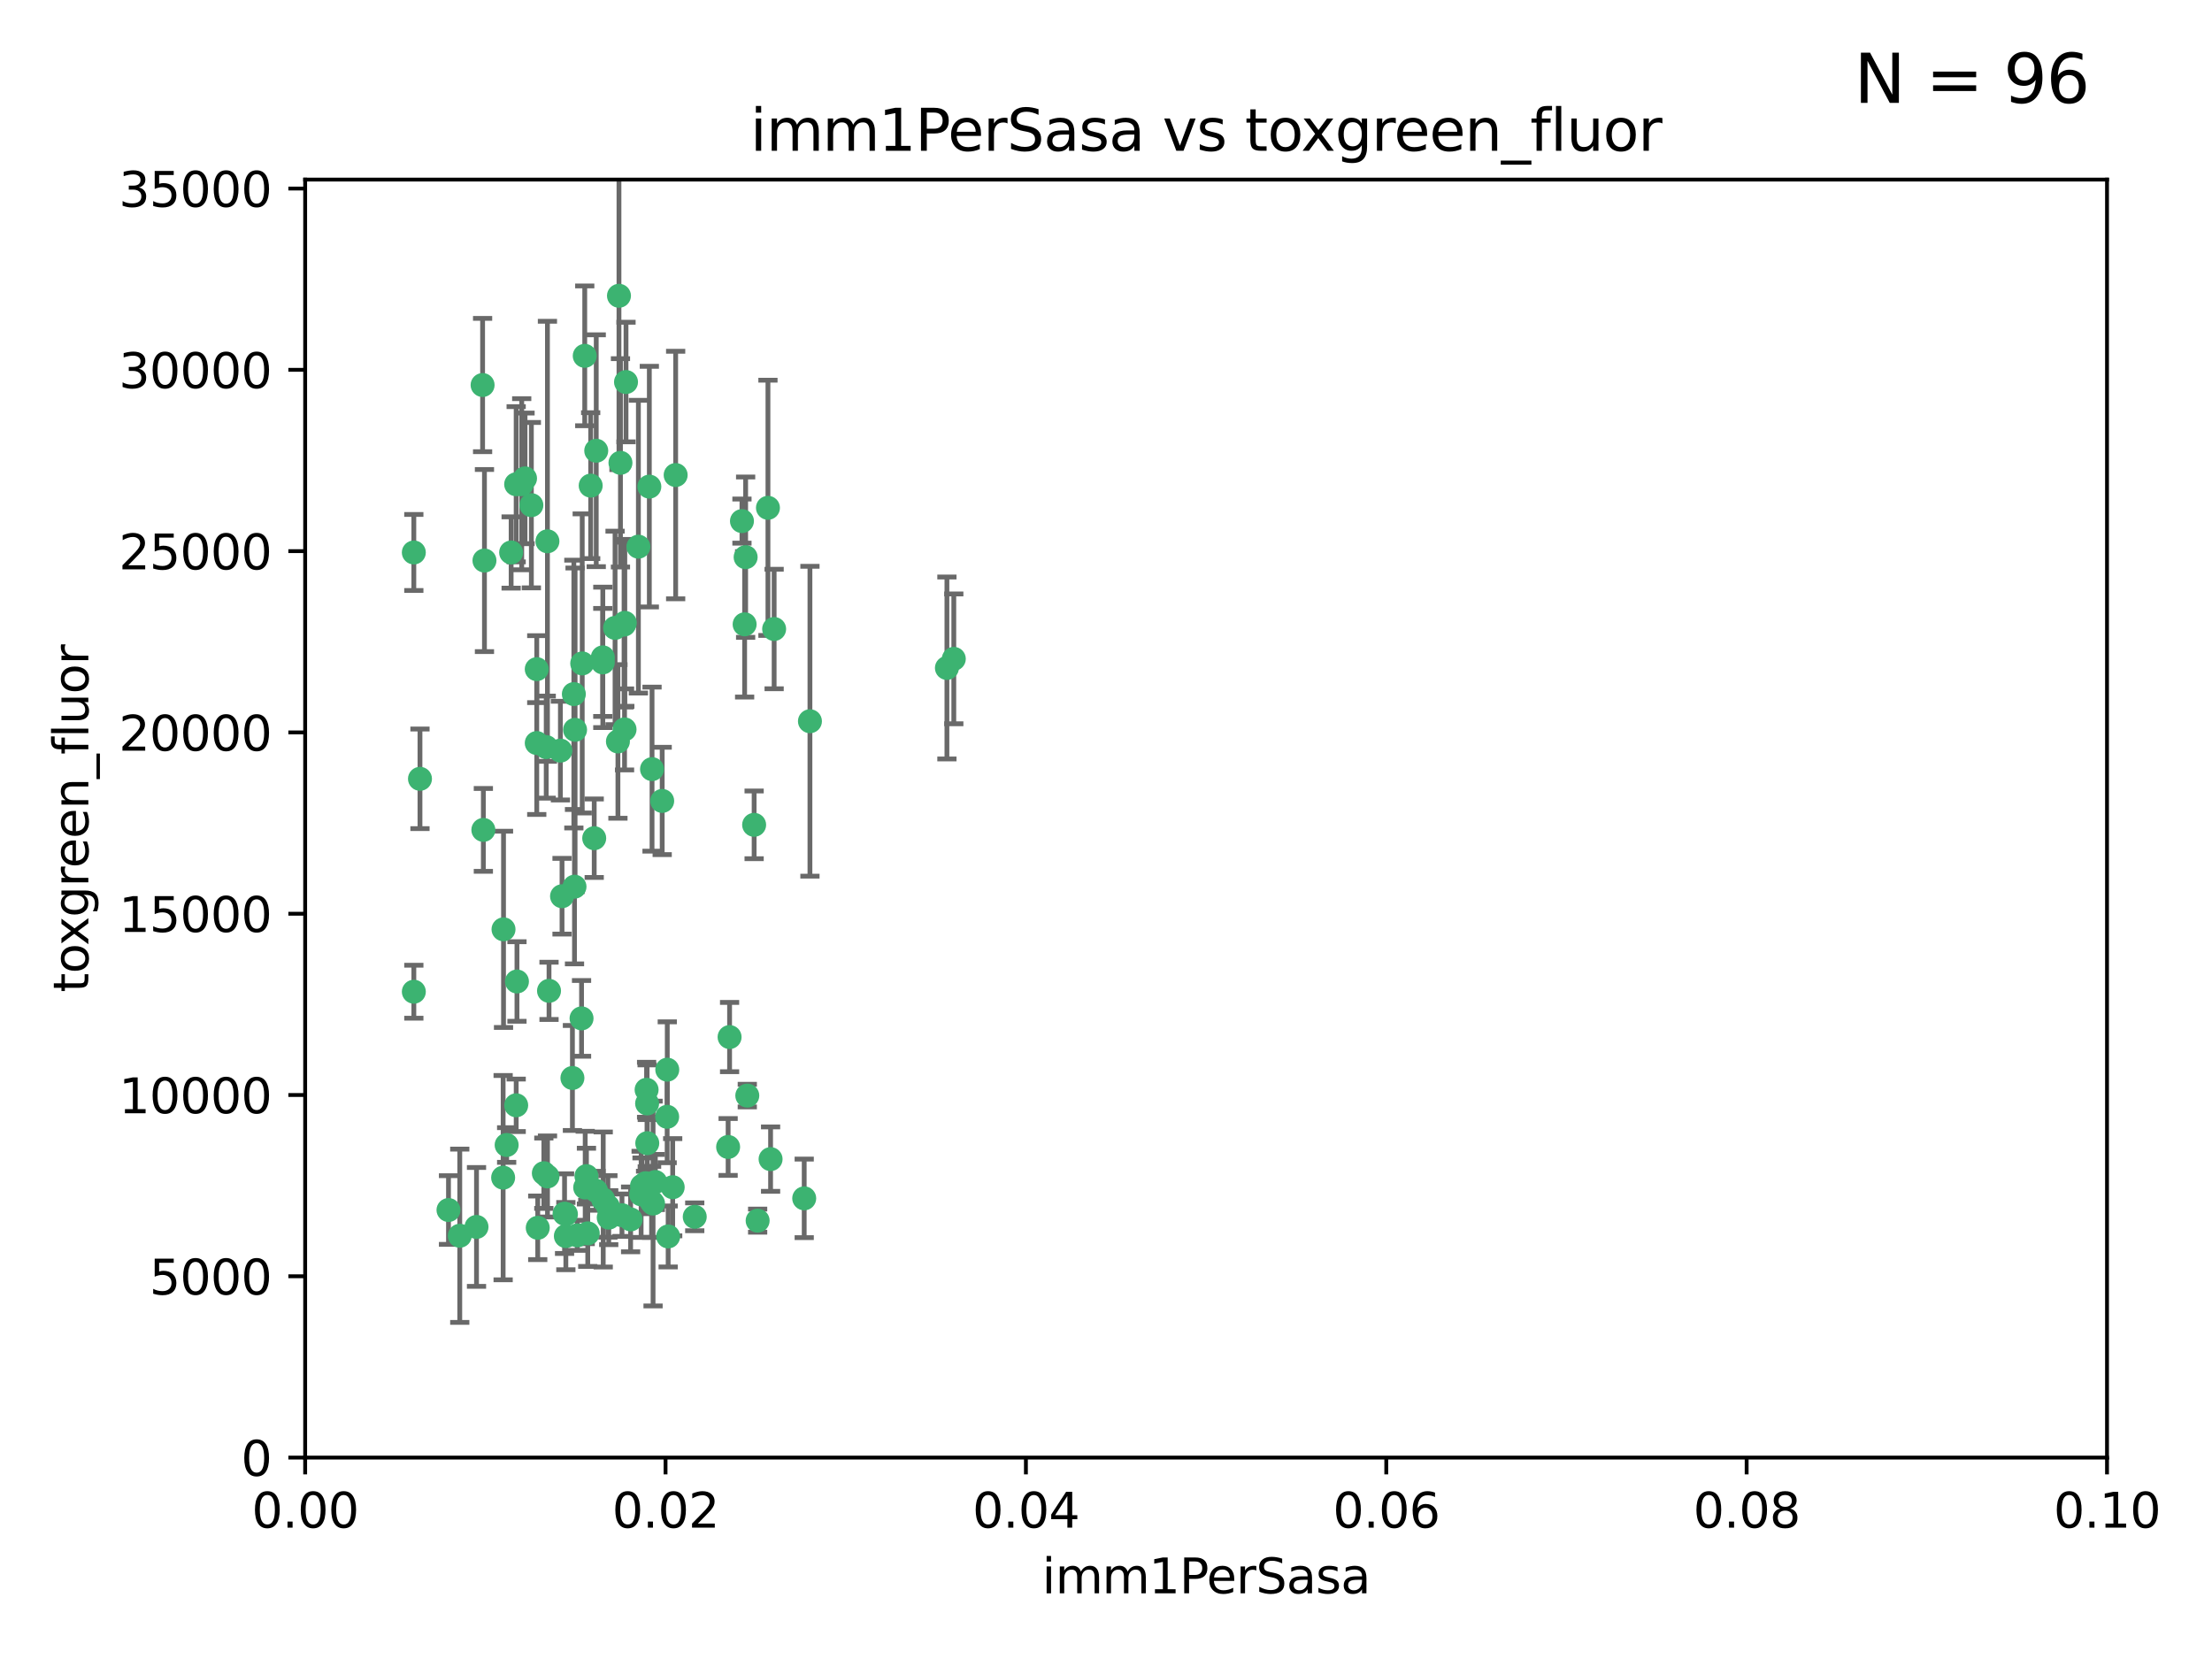 <?xml version="1.0" encoding="utf-8" standalone="no"?>
<!DOCTYPE svg PUBLIC "-//W3C//DTD SVG 1.1//EN"
  "http://www.w3.org/Graphics/SVG/1.1/DTD/svg11.dtd">
<svg xmlns:xlink="http://www.w3.org/1999/xlink" width="460.8pt" height="345.6pt" viewBox="0 0 460.8 345.6" xmlns="http://www.w3.org/2000/svg" version="1.1">
 <defs>
  <style type="text/css">*{stroke-linejoin: round; stroke-linecap: butt}</style>
 </defs>
 <g id="figure_1">
  <g id="patch_1">
   <path d="M 0 345.6 
L 460.8 345.6 
L 460.8 0 
L 0 0 
z
" style="fill: #ffffff"/>
  </g>
  <g id="axes_1">
   <g id="patch_2">
    <path d="M 63.571 303.64 
L 438.93 303.64 
L 438.93 37.411 
L 63.571 37.411 
z
" style="fill: #ffffff"/>
   </g>
   <g id="PathCollection_1">
    <defs>
     <path id="m2293f17a82" d="M 0 1.118 
C 0.297 1.118 0.581 1 0.791 0.791 
C 1 0.581 1.118 0.297 1.118 0 
C 1.118 -0.297 1 -0.581 0.791 -0.791 
C 0.581 -1 0.297 -1.118 0 -1.118 
C -0.297 -1.118 -0.581 -1 -0.791 -0.791 
C -1 -0.581 -1.118 -0.297 -1.118 0 
C -1.118 0.297 -1 0.581 -0.791 0.791 
C -0.581 1 -0.297 1.118 0 1.118 
z
" style="stroke: #3cb371"/>
    </defs>
    <g clip-path="url(#p12af8c440c)">
     <use xlink:href="#m2293f17a82" x="108.683" y="100.872" style="fill: #3cb371; stroke: #3cb371"/>
     <use xlink:href="#m2293f17a82" x="86.211" y="206.592" style="fill: #3cb371; stroke: #3cb371"/>
     <use xlink:href="#m2293f17a82" x="86.208" y="115.09" style="fill: #3cb371; stroke: #3cb371"/>
     <use xlink:href="#m2293f17a82" x="135.831" y="160.224" style="fill: #3cb371; stroke: #3cb371"/>
     <use xlink:href="#m2293f17a82" x="116.743" y="156.366" style="fill: #3cb371; stroke: #3cb371"/>
     <use xlink:href="#m2293f17a82" x="100.534" y="80.209" style="fill: #3cb371; stroke: #3cb371"/>
     <use xlink:href="#m2293f17a82" x="100.922" y="116.772" style="fill: #3cb371; stroke: #3cb371"/>
     <use xlink:href="#m2293f17a82" x="106.479" y="115.091" style="fill: #3cb371; stroke: #3cb371"/>
     <use xlink:href="#m2293f17a82" x="130.105" y="151.945" style="fill: #3cb371; stroke: #3cb371"/>
     <use xlink:href="#m2293f17a82" x="107.526" y="100.88" style="fill: #3cb371; stroke: #3cb371"/>
     <use xlink:href="#m2293f17a82" x="111.816" y="154.79" style="fill: #3cb371; stroke: #3cb371"/>
     <use xlink:href="#m2293f17a82" x="135.268" y="101.372" style="fill: #3cb371; stroke: #3cb371"/>
     <use xlink:href="#m2293f17a82" x="155.33" y="116.067" style="fill: #3cb371; stroke: #3cb371"/>
     <use xlink:href="#m2293f17a82" x="114.041" y="112.761" style="fill: #3cb371; stroke: #3cb371"/>
     <use xlink:href="#m2293f17a82" x="119.544" y="144.591" style="fill: #3cb371; stroke: #3cb371"/>
     <use xlink:href="#m2293f17a82" x="121.813" y="74.129" style="fill: #3cb371; stroke: #3cb371"/>
     <use xlink:href="#m2293f17a82" x="123.051" y="101.166" style="fill: #3cb371; stroke: #3cb371"/>
     <use xlink:href="#m2293f17a82" x="109.374" y="99.654" style="fill: #3cb371; stroke: #3cb371"/>
     <use xlink:href="#m2293f17a82" x="128.943" y="61.614" style="fill: #3cb371; stroke: #3cb371"/>
     <use xlink:href="#m2293f17a82" x="159.978" y="105.788" style="fill: #3cb371; stroke: #3cb371"/>
     <use xlink:href="#m2293f17a82" x="129.253" y="96.415" style="fill: #3cb371; stroke: #3cb371"/>
     <use xlink:href="#m2293f17a82" x="161.267" y="131.033" style="fill: #3cb371; stroke: #3cb371"/>
     <use xlink:href="#m2293f17a82" x="121.287" y="138.203" style="fill: #3cb371; stroke: #3cb371"/>
     <use xlink:href="#m2293f17a82" x="104.813" y="245.325" style="fill: #3cb371; stroke: #3cb371"/>
     <use xlink:href="#m2293f17a82" x="130.006" y="130.114" style="fill: #3cb371; stroke: #3cb371"/>
     <use xlink:href="#m2293f17a82" x="132.989" y="113.883" style="fill: #3cb371; stroke: #3cb371"/>
     <use xlink:href="#m2293f17a82" x="123.786" y="174.616" style="fill: #3cb371; stroke: #3cb371"/>
     <use xlink:href="#m2293f17a82" x="125.578" y="136.942" style="fill: #3cb371; stroke: #3cb371"/>
     <use xlink:href="#m2293f17a82" x="107.693" y="204.462" style="fill: #3cb371; stroke: #3cb371"/>
     <use xlink:href="#m2293f17a82" x="130.41" y="79.585" style="fill: #3cb371; stroke: #3cb371"/>
     <use xlink:href="#m2293f17a82" x="105.544" y="238.523" style="fill: #3cb371; stroke: #3cb371"/>
     <use xlink:href="#m2293f17a82" x="114.371" y="206.41" style="fill: #3cb371; stroke: #3cb371"/>
     <use xlink:href="#m2293f17a82" x="124.208" y="93.895" style="fill: #3cb371; stroke: #3cb371"/>
     <use xlink:href="#m2293f17a82" x="140.752" y="98.96" style="fill: #3cb371; stroke: #3cb371"/>
     <use xlink:href="#m2293f17a82" x="155.12" y="130.059" style="fill: #3cb371; stroke: #3cb371"/>
     <use xlink:href="#m2293f17a82" x="154.563" y="108.552" style="fill: #3cb371; stroke: #3cb371"/>
     <use xlink:href="#m2293f17a82" x="119.246" y="224.561" style="fill: #3cb371; stroke: #3cb371"/>
     <use xlink:href="#m2293f17a82" x="113.789" y="155.635" style="fill: #3cb371; stroke: #3cb371"/>
     <use xlink:href="#m2293f17a82" x="133.746" y="247.024" style="fill: #3cb371; stroke: #3cb371"/>
     <use xlink:href="#m2293f17a82" x="197.259" y="139.15" style="fill: #3cb371; stroke: #3cb371"/>
     <use xlink:href="#m2293f17a82" x="137.946" y="166.847" style="fill: #3cb371; stroke: #3cb371"/>
     <use xlink:href="#m2293f17a82" x="111.816" y="139.395" style="fill: #3cb371; stroke: #3cb371"/>
     <use xlink:href="#m2293f17a82" x="93.43" y="252.069" style="fill: #3cb371; stroke: #3cb371"/>
     <use xlink:href="#m2293f17a82" x="104.893" y="193.597" style="fill: #3cb371; stroke: #3cb371"/>
     <use xlink:href="#m2293f17a82" x="122.168" y="245.005" style="fill: #3cb371; stroke: #3cb371"/>
     <use xlink:href="#m2293f17a82" x="114.054" y="245.077" style="fill: #3cb371; stroke: #3cb371"/>
     <use xlink:href="#m2293f17a82" x="117.894" y="252.947" style="fill: #3cb371; stroke: #3cb371"/>
     <use xlink:href="#m2293f17a82" x="198.694" y="137.251" style="fill: #3cb371; stroke: #3cb371"/>
     <use xlink:href="#m2293f17a82" x="157.099" y="171.827" style="fill: #3cb371; stroke: #3cb371"/>
     <use xlink:href="#m2293f17a82" x="120.261" y="257.342" style="fill: #3cb371; stroke: #3cb371"/>
     <use xlink:href="#m2293f17a82" x="107.532" y="230.255" style="fill: #3cb371; stroke: #3cb371"/>
     <use xlink:href="#m2293f17a82" x="139.005" y="222.83" style="fill: #3cb371; stroke: #3cb371"/>
     <use xlink:href="#m2293f17a82" x="168.726" y="150.246" style="fill: #3cb371; stroke: #3cb371"/>
     <use xlink:href="#m2293f17a82" x="117.606" y="252.825" style="fill: #3cb371; stroke: #3cb371"/>
     <use xlink:href="#m2293f17a82" x="126.811" y="253.655" style="fill: #3cb371; stroke: #3cb371"/>
     <use xlink:href="#m2293f17a82" x="126.636" y="251.323" style="fill: #3cb371; stroke: #3cb371"/>
     <use xlink:href="#m2293f17a82" x="125.663" y="249.877" style="fill: #3cb371; stroke: #3cb371"/>
     <use xlink:href="#m2293f17a82" x="133.557" y="248.804" style="fill: #3cb371; stroke: #3cb371"/>
     <use xlink:href="#m2293f17a82" x="135.738" y="250.369" style="fill: #3cb371; stroke: #3cb371"/>
     <use xlink:href="#m2293f17a82" x="134.698" y="227.018" style="fill: #3cb371; stroke: #3cb371"/>
     <use xlink:href="#m2293f17a82" x="134.839" y="238.149" style="fill: #3cb371; stroke: #3cb371"/>
     <use xlink:href="#m2293f17a82" x="136.046" y="250.721" style="fill: #3cb371; stroke: #3cb371"/>
     <use xlink:href="#m2293f17a82" x="119.679" y="184.712" style="fill: #3cb371; stroke: #3cb371"/>
     <use xlink:href="#m2293f17a82" x="128.129" y="130.801" style="fill: #3cb371; stroke: #3cb371"/>
     <use xlink:href="#m2293f17a82" x="119.799" y="152.035" style="fill: #3cb371; stroke: #3cb371"/>
     <use xlink:href="#m2293f17a82" x="144.727" y="253.482" style="fill: #3cb371; stroke: #3cb371"/>
     <use xlink:href="#m2293f17a82" x="125.573" y="137.993" style="fill: #3cb371; stroke: #3cb371"/>
     <use xlink:href="#m2293f17a82" x="121.147" y="212.147" style="fill: #3cb371; stroke: #3cb371"/>
     <use xlink:href="#m2293f17a82" x="112.022" y="255.775" style="fill: #3cb371; stroke: #3cb371"/>
     <use xlink:href="#m2293f17a82" x="139.189" y="257.576" style="fill: #3cb371; stroke: #3cb371"/>
     <use xlink:href="#m2293f17a82" x="117.081" y="186.7" style="fill: #3cb371; stroke: #3cb371"/>
     <use xlink:href="#m2293f17a82" x="129.568" y="253.148" style="fill: #3cb371; stroke: #3cb371"/>
     <use xlink:href="#m2293f17a82" x="95.777" y="257.429" style="fill: #3cb371; stroke: #3cb371"/>
     <use xlink:href="#m2293f17a82" x="131.368" y="254.022" style="fill: #3cb371; stroke: #3cb371"/>
     <use xlink:href="#m2293f17a82" x="140.134" y="247.319" style="fill: #3cb371; stroke: #3cb371"/>
     <use xlink:href="#m2293f17a82" x="124.169" y="248.058" style="fill: #3cb371; stroke: #3cb371"/>
     <use xlink:href="#m2293f17a82" x="160.527" y="241.464" style="fill: #3cb371; stroke: #3cb371"/>
     <use xlink:href="#m2293f17a82" x="117.878" y="257.5" style="fill: #3cb371; stroke: #3cb371"/>
     <use xlink:href="#m2293f17a82" x="157.83" y="254.285" style="fill: #3cb371; stroke: #3cb371"/>
     <use xlink:href="#m2293f17a82" x="99.265" y="255.591" style="fill: #3cb371; stroke: #3cb371"/>
     <use xlink:href="#m2293f17a82" x="100.692" y="172.883" style="fill: #3cb371; stroke: #3cb371"/>
     <use xlink:href="#m2293f17a82" x="113.292" y="244.401" style="fill: #3cb371; stroke: #3cb371"/>
     <use xlink:href="#m2293f17a82" x="122.441" y="256.929" style="fill: #3cb371; stroke: #3cb371"/>
     <use xlink:href="#m2293f17a82" x="121.908" y="247.376" style="fill: #3cb371; stroke: #3cb371"/>
     <use xlink:href="#m2293f17a82" x="130.158" y="129.752" style="fill: #3cb371; stroke: #3cb371"/>
     <use xlink:href="#m2293f17a82" x="151.986" y="216.039" style="fill: #3cb371; stroke: #3cb371"/>
     <use xlink:href="#m2293f17a82" x="155.675" y="228.234" style="fill: #3cb371; stroke: #3cb371"/>
     <use xlink:href="#m2293f17a82" x="128.726" y="154.457" style="fill: #3cb371; stroke: #3cb371"/>
     <use xlink:href="#m2293f17a82" x="110.694" y="105.234" style="fill: #3cb371; stroke: #3cb371"/>
     <use xlink:href="#m2293f17a82" x="151.681" y="238.934" style="fill: #3cb371; stroke: #3cb371"/>
     <use xlink:href="#m2293f17a82" x="134.486" y="246.485" style="fill: #3cb371; stroke: #3cb371"/>
     <use xlink:href="#m2293f17a82" x="87.489" y="162.243" style="fill: #3cb371; stroke: #3cb371"/>
     <use xlink:href="#m2293f17a82" x="138.981" y="232.65" style="fill: #3cb371; stroke: #3cb371"/>
     <use xlink:href="#m2293f17a82" x="136.517" y="246.235" style="fill: #3cb371; stroke: #3cb371"/>
     <use xlink:href="#m2293f17a82" x="134.807" y="229.873" style="fill: #3cb371; stroke: #3cb371"/>
     <use xlink:href="#m2293f17a82" x="167.532" y="249.638" style="fill: #3cb371; stroke: #3cb371"/>
    </g>
   </g>
   <g id="matplotlib.axis_1">
    <g id="xtick_1">
     <g id="line2d_1">
      <defs>
       <path id="m70fa6c7a0c" d="M 0 0 
L 0 3.5 
" style="stroke: #000000; stroke-width: 0.8"/>
      </defs>
      <g>
       <use xlink:href="#m70fa6c7a0c" x="63.571" y="303.64" style="stroke: #000000; stroke-width: 0.8"/>
      </g>
     </g>
     <g id="text_1">
      <!-- 0.00 -->
      <g transform="translate(52.438 318.238)scale(0.1 -0.1)">
       <defs>
        <path id="DejaVuSans-30" d="M 2034 4250 
Q 1547 4250 1301 3770 
Q 1056 3291 1056 2328 
Q 1056 1369 1301 889 
Q 1547 409 2034 409 
Q 2525 409 2770 889 
Q 3016 1369 3016 2328 
Q 3016 3291 2770 3770 
Q 2525 4250 2034 4250 
z
M 2034 4750 
Q 2819 4750 3233 4129 
Q 3647 3509 3647 2328 
Q 3647 1150 3233 529 
Q 2819 -91 2034 -91 
Q 1250 -91 836 529 
Q 422 1150 422 2328 
Q 422 3509 836 4129 
Q 1250 4750 2034 4750 
z
" transform="scale(0.016)"/>
        <path id="DejaVuSans-2e" d="M 684 794 
L 1344 794 
L 1344 0 
L 684 0 
L 684 794 
z
" transform="scale(0.016)"/>
       </defs>
       <use xlink:href="#DejaVuSans-30"/>
       <use xlink:href="#DejaVuSans-2e" x="63.623"/>
       <use xlink:href="#DejaVuSans-30" x="95.41"/>
       <use xlink:href="#DejaVuSans-30" x="159.033"/>
      </g>
     </g>
    </g>
    <g id="xtick_2">
     <g id="line2d_2">
      <g>
       <use xlink:href="#m70fa6c7a0c" x="138.643" y="303.64" style="stroke: #000000; stroke-width: 0.8"/>
      </g>
     </g>
     <g id="text_2">
      <!-- 0.02 -->
      <g transform="translate(127.51 318.238)scale(0.1 -0.1)">
       <defs>
        <path id="DejaVuSans-32" d="M 1228 531 
L 3431 531 
L 3431 0 
L 469 0 
L 469 531 
Q 828 903 1448 1529 
Q 2069 2156 2228 2338 
Q 2531 2678 2651 2914 
Q 2772 3150 2772 3378 
Q 2772 3750 2511 3984 
Q 2250 4219 1831 4219 
Q 1534 4219 1204 4116 
Q 875 4013 500 3803 
L 500 4441 
Q 881 4594 1212 4672 
Q 1544 4750 1819 4750 
Q 2544 4750 2975 4387 
Q 3406 4025 3406 3419 
Q 3406 3131 3298 2873 
Q 3191 2616 2906 2266 
Q 2828 2175 2409 1742 
Q 1991 1309 1228 531 
z
" transform="scale(0.016)"/>
       </defs>
       <use xlink:href="#DejaVuSans-30"/>
       <use xlink:href="#DejaVuSans-2e" x="63.623"/>
       <use xlink:href="#DejaVuSans-30" x="95.41"/>
       <use xlink:href="#DejaVuSans-32" x="159.033"/>
      </g>
     </g>
    </g>
    <g id="xtick_3">
     <g id="line2d_3">
      <g>
       <use xlink:href="#m70fa6c7a0c" x="213.715" y="303.64" style="stroke: #000000; stroke-width: 0.8"/>
      </g>
     </g>
     <g id="text_3">
      <!-- 0.04 -->
      <g transform="translate(202.582 318.238)scale(0.1 -0.1)">
       <defs>
        <path id="DejaVuSans-34" d="M 2419 4116 
L 825 1625 
L 2419 1625 
L 2419 4116 
z
M 2253 4666 
L 3047 4666 
L 3047 1625 
L 3713 1625 
L 3713 1100 
L 3047 1100 
L 3047 0 
L 2419 0 
L 2419 1100 
L 313 1100 
L 313 1709 
L 2253 4666 
z
" transform="scale(0.016)"/>
       </defs>
       <use xlink:href="#DejaVuSans-30"/>
       <use xlink:href="#DejaVuSans-2e" x="63.623"/>
       <use xlink:href="#DejaVuSans-30" x="95.41"/>
       <use xlink:href="#DejaVuSans-34" x="159.033"/>
      </g>
     </g>
    </g>
    <g id="xtick_4">
     <g id="line2d_4">
      <g>
       <use xlink:href="#m70fa6c7a0c" x="288.786" y="303.64" style="stroke: #000000; stroke-width: 0.8"/>
      </g>
     </g>
     <g id="text_4">
      <!-- 0.06 -->
      <g transform="translate(277.654 318.238)scale(0.1 -0.1)">
       <defs>
        <path id="DejaVuSans-36" d="M 2113 2584 
Q 1688 2584 1439 2293 
Q 1191 2003 1191 1497 
Q 1191 994 1439 701 
Q 1688 409 2113 409 
Q 2538 409 2786 701 
Q 3034 994 3034 1497 
Q 3034 2003 2786 2293 
Q 2538 2584 2113 2584 
z
M 3366 4563 
L 3366 3988 
Q 3128 4100 2886 4159 
Q 2644 4219 2406 4219 
Q 1781 4219 1451 3797 
Q 1122 3375 1075 2522 
Q 1259 2794 1537 2939 
Q 1816 3084 2150 3084 
Q 2853 3084 3261 2657 
Q 3669 2231 3669 1497 
Q 3669 778 3244 343 
Q 2819 -91 2113 -91 
Q 1303 -91 875 529 
Q 447 1150 447 2328 
Q 447 3434 972 4092 
Q 1497 4750 2381 4750 
Q 2619 4750 2861 4703 
Q 3103 4656 3366 4563 
z
" transform="scale(0.016)"/>
       </defs>
       <use xlink:href="#DejaVuSans-30"/>
       <use xlink:href="#DejaVuSans-2e" x="63.623"/>
       <use xlink:href="#DejaVuSans-30" x="95.41"/>
       <use xlink:href="#DejaVuSans-36" x="159.033"/>
      </g>
     </g>
    </g>
    <g id="xtick_5">
     <g id="line2d_5">
      <g>
       <use xlink:href="#m70fa6c7a0c" x="363.858" y="303.64" style="stroke: #000000; stroke-width: 0.8"/>
      </g>
     </g>
     <g id="text_5">
      <!-- 0.08 -->
      <g transform="translate(352.725 318.238)scale(0.1 -0.1)">
       <defs>
        <path id="DejaVuSans-38" d="M 2034 2216 
Q 1584 2216 1326 1975 
Q 1069 1734 1069 1313 
Q 1069 891 1326 650 
Q 1584 409 2034 409 
Q 2484 409 2743 651 
Q 3003 894 3003 1313 
Q 3003 1734 2745 1975 
Q 2488 2216 2034 2216 
z
M 1403 2484 
Q 997 2584 770 2862 
Q 544 3141 544 3541 
Q 544 4100 942 4425 
Q 1341 4750 2034 4750 
Q 2731 4750 3128 4425 
Q 3525 4100 3525 3541 
Q 3525 3141 3298 2862 
Q 3072 2584 2669 2484 
Q 3125 2378 3379 2068 
Q 3634 1759 3634 1313 
Q 3634 634 3220 271 
Q 2806 -91 2034 -91 
Q 1263 -91 848 271 
Q 434 634 434 1313 
Q 434 1759 690 2068 
Q 947 2378 1403 2484 
z
M 1172 3481 
Q 1172 3119 1398 2916 
Q 1625 2713 2034 2713 
Q 2441 2713 2670 2916 
Q 2900 3119 2900 3481 
Q 2900 3844 2670 4047 
Q 2441 4250 2034 4250 
Q 1625 4250 1398 4047 
Q 1172 3844 1172 3481 
z
" transform="scale(0.016)"/>
       </defs>
       <use xlink:href="#DejaVuSans-30"/>
       <use xlink:href="#DejaVuSans-2e" x="63.623"/>
       <use xlink:href="#DejaVuSans-30" x="95.41"/>
       <use xlink:href="#DejaVuSans-38" x="159.033"/>
      </g>
     </g>
    </g>
    <g id="xtick_6">
     <g id="line2d_6">
      <g>
       <use xlink:href="#m70fa6c7a0c" x="438.93" y="303.64" style="stroke: #000000; stroke-width: 0.8"/>
      </g>
     </g>
     <g id="text_6">
      <!-- 0.10 -->
      <g transform="translate(427.797 318.238)scale(0.1 -0.1)">
       <defs>
        <path id="DejaVuSans-31" d="M 794 531 
L 1825 531 
L 1825 4091 
L 703 3866 
L 703 4441 
L 1819 4666 
L 2450 4666 
L 2450 531 
L 3481 531 
L 3481 0 
L 794 0 
L 794 531 
z
" transform="scale(0.016)"/>
       </defs>
       <use xlink:href="#DejaVuSans-30"/>
       <use xlink:href="#DejaVuSans-2e" x="63.623"/>
       <use xlink:href="#DejaVuSans-31" x="95.41"/>
       <use xlink:href="#DejaVuSans-30" x="159.033"/>
      </g>
     </g>
    </g>
    <g id="text_7">
     <!-- imm1PerSasa -->
     <g transform="translate(217.067 331.917)scale(0.1 -0.1)">
      <defs>
       <path id="DejaVuSans-69" d="M 603 3500 
L 1178 3500 
L 1178 0 
L 603 0 
L 603 3500 
z
M 603 4863 
L 1178 4863 
L 1178 4134 
L 603 4134 
L 603 4863 
z
" transform="scale(0.016)"/>
       <path id="DejaVuSans-6d" d="M 3328 2828 
Q 3544 3216 3844 3400 
Q 4144 3584 4550 3584 
Q 5097 3584 5394 3201 
Q 5691 2819 5691 2113 
L 5691 0 
L 5113 0 
L 5113 2094 
Q 5113 2597 4934 2840 
Q 4756 3084 4391 3084 
Q 3944 3084 3684 2787 
Q 3425 2491 3425 1978 
L 3425 0 
L 2847 0 
L 2847 2094 
Q 2847 2600 2669 2842 
Q 2491 3084 2119 3084 
Q 1678 3084 1418 2786 
Q 1159 2488 1159 1978 
L 1159 0 
L 581 0 
L 581 3500 
L 1159 3500 
L 1159 2956 
Q 1356 3278 1631 3431 
Q 1906 3584 2284 3584 
Q 2666 3584 2933 3390 
Q 3200 3197 3328 2828 
z
" transform="scale(0.016)"/>
       <path id="DejaVuSans-50" d="M 1259 4147 
L 1259 2394 
L 2053 2394 
Q 2494 2394 2734 2622 
Q 2975 2850 2975 3272 
Q 2975 3691 2734 3919 
Q 2494 4147 2053 4147 
L 1259 4147 
z
M 628 4666 
L 2053 4666 
Q 2838 4666 3239 4311 
Q 3641 3956 3641 3272 
Q 3641 2581 3239 2228 
Q 2838 1875 2053 1875 
L 1259 1875 
L 1259 0 
L 628 0 
L 628 4666 
z
" transform="scale(0.016)"/>
       <path id="DejaVuSans-65" d="M 3597 1894 
L 3597 1613 
L 953 1613 
Q 991 1019 1311 708 
Q 1631 397 2203 397 
Q 2534 397 2845 478 
Q 3156 559 3463 722 
L 3463 178 
Q 3153 47 2828 -22 
Q 2503 -91 2169 -91 
Q 1331 -91 842 396 
Q 353 884 353 1716 
Q 353 2575 817 3079 
Q 1281 3584 2069 3584 
Q 2775 3584 3186 3129 
Q 3597 2675 3597 1894 
z
M 3022 2063 
Q 3016 2534 2758 2815 
Q 2500 3097 2075 3097 
Q 1594 3097 1305 2825 
Q 1016 2553 972 2059 
L 3022 2063 
z
" transform="scale(0.016)"/>
       <path id="DejaVuSans-72" d="M 2631 2963 
Q 2534 3019 2420 3045 
Q 2306 3072 2169 3072 
Q 1681 3072 1420 2755 
Q 1159 2438 1159 1844 
L 1159 0 
L 581 0 
L 581 3500 
L 1159 3500 
L 1159 2956 
Q 1341 3275 1631 3429 
Q 1922 3584 2338 3584 
Q 2397 3584 2469 3576 
Q 2541 3569 2628 3553 
L 2631 2963 
z
" transform="scale(0.016)"/>
       <path id="DejaVuSans-53" d="M 3425 4513 
L 3425 3897 
Q 3066 4069 2747 4153 
Q 2428 4238 2131 4238 
Q 1616 4238 1336 4038 
Q 1056 3838 1056 3469 
Q 1056 3159 1242 3001 
Q 1428 2844 1947 2747 
L 2328 2669 
Q 3034 2534 3370 2195 
Q 3706 1856 3706 1288 
Q 3706 609 3251 259 
Q 2797 -91 1919 -91 
Q 1588 -91 1214 -16 
Q 841 59 441 206 
L 441 856 
Q 825 641 1194 531 
Q 1563 422 1919 422 
Q 2459 422 2753 634 
Q 3047 847 3047 1241 
Q 3047 1584 2836 1778 
Q 2625 1972 2144 2069 
L 1759 2144 
Q 1053 2284 737 2584 
Q 422 2884 422 3419 
Q 422 4038 858 4394 
Q 1294 4750 2059 4750 
Q 2388 4750 2728 4690 
Q 3069 4631 3425 4513 
z
" transform="scale(0.016)"/>
       <path id="DejaVuSans-61" d="M 2194 1759 
Q 1497 1759 1228 1600 
Q 959 1441 959 1056 
Q 959 750 1161 570 
Q 1363 391 1709 391 
Q 2188 391 2477 730 
Q 2766 1069 2766 1631 
L 2766 1759 
L 2194 1759 
z
M 3341 1997 
L 3341 0 
L 2766 0 
L 2766 531 
Q 2569 213 2275 61 
Q 1981 -91 1556 -91 
Q 1019 -91 701 211 
Q 384 513 384 1019 
Q 384 1609 779 1909 
Q 1175 2209 1959 2209 
L 2766 2209 
L 2766 2266 
Q 2766 2663 2505 2880 
Q 2244 3097 1772 3097 
Q 1472 3097 1187 3025 
Q 903 2953 641 2809 
L 641 3341 
Q 956 3463 1253 3523 
Q 1550 3584 1831 3584 
Q 2591 3584 2966 3190 
Q 3341 2797 3341 1997 
z
" transform="scale(0.016)"/>
       <path id="DejaVuSans-73" d="M 2834 3397 
L 2834 2853 
Q 2591 2978 2328 3040 
Q 2066 3103 1784 3103 
Q 1356 3103 1142 2972 
Q 928 2841 928 2578 
Q 928 2378 1081 2264 
Q 1234 2150 1697 2047 
L 1894 2003 
Q 2506 1872 2764 1633 
Q 3022 1394 3022 966 
Q 3022 478 2636 193 
Q 2250 -91 1575 -91 
Q 1294 -91 989 -36 
Q 684 19 347 128 
L 347 722 
Q 666 556 975 473 
Q 1284 391 1588 391 
Q 1994 391 2212 530 
Q 2431 669 2431 922 
Q 2431 1156 2273 1281 
Q 2116 1406 1581 1522 
L 1381 1569 
Q 847 1681 609 1914 
Q 372 2147 372 2553 
Q 372 3047 722 3315 
Q 1072 3584 1716 3584 
Q 2034 3584 2315 3537 
Q 2597 3491 2834 3397 
z
" transform="scale(0.016)"/>
      </defs>
      <use xlink:href="#DejaVuSans-69"/>
      <use xlink:href="#DejaVuSans-6d" x="27.783"/>
      <use xlink:href="#DejaVuSans-6d" x="125.195"/>
      <use xlink:href="#DejaVuSans-31" x="222.607"/>
      <use xlink:href="#DejaVuSans-50" x="286.23"/>
      <use xlink:href="#DejaVuSans-65" x="342.908"/>
      <use xlink:href="#DejaVuSans-72" x="404.432"/>
      <use xlink:href="#DejaVuSans-53" x="445.545"/>
      <use xlink:href="#DejaVuSans-61" x="509.021"/>
      <use xlink:href="#DejaVuSans-73" x="570.301"/>
      <use xlink:href="#DejaVuSans-61" x="622.4"/>
     </g>
    </g>
   </g>
   <g id="matplotlib.axis_2">
    <g id="ytick_1">
     <g id="line2d_7">
      <defs>
       <path id="mb87f9087c0" d="M 0 0 
L -3.5 0 
" style="stroke: #000000; stroke-width: 0.8"/>
      </defs>
      <g>
       <use xlink:href="#mb87f9087c0" x="63.571" y="303.64" style="stroke: #000000; stroke-width: 0.8"/>
      </g>
     </g>
     <g id="text_8">
      <!-- 0 -->
      <g transform="translate(50.209 307.439)scale(0.1 -0.1)">
       <use xlink:href="#DejaVuSans-30"/>
      </g>
     </g>
    </g>
    <g id="ytick_2">
     <g id="line2d_8">
      <g>
       <use xlink:href="#mb87f9087c0" x="63.571" y="265.874" style="stroke: #000000; stroke-width: 0.8"/>
      </g>
     </g>
     <g id="text_9">
      <!-- 5000 -->
      <g transform="translate(31.121 269.673)scale(0.1 -0.1)">
       <defs>
        <path id="DejaVuSans-35" d="M 691 4666 
L 3169 4666 
L 3169 4134 
L 1269 4134 
L 1269 2991 
Q 1406 3038 1543 3061 
Q 1681 3084 1819 3084 
Q 2600 3084 3056 2656 
Q 3513 2228 3513 1497 
Q 3513 744 3044 326 
Q 2575 -91 1722 -91 
Q 1428 -91 1123 -41 
Q 819 9 494 109 
L 494 744 
Q 775 591 1075 516 
Q 1375 441 1709 441 
Q 2250 441 2565 725 
Q 2881 1009 2881 1497 
Q 2881 1984 2565 2268 
Q 2250 2553 1709 2553 
Q 1456 2553 1204 2497 
Q 953 2441 691 2322 
L 691 4666 
z
" transform="scale(0.016)"/>
       </defs>
       <use xlink:href="#DejaVuSans-35"/>
       <use xlink:href="#DejaVuSans-30" x="63.623"/>
       <use xlink:href="#DejaVuSans-30" x="127.246"/>
       <use xlink:href="#DejaVuSans-30" x="190.869"/>
      </g>
     </g>
    </g>
    <g id="ytick_3">
     <g id="line2d_9">
      <g>
       <use xlink:href="#mb87f9087c0" x="63.571" y="228.108" style="stroke: #000000; stroke-width: 0.8"/>
      </g>
     </g>
     <g id="text_10">
      <!-- 10000 -->
      <g transform="translate(24.759 231.907)scale(0.1 -0.1)">
       <use xlink:href="#DejaVuSans-31"/>
       <use xlink:href="#DejaVuSans-30" x="63.623"/>
       <use xlink:href="#DejaVuSans-30" x="127.246"/>
       <use xlink:href="#DejaVuSans-30" x="190.869"/>
       <use xlink:href="#DejaVuSans-30" x="254.492"/>
      </g>
     </g>
    </g>
    <g id="ytick_4">
     <g id="line2d_10">
      <g>
       <use xlink:href="#mb87f9087c0" x="63.571" y="190.342" style="stroke: #000000; stroke-width: 0.8"/>
      </g>
     </g>
     <g id="text_11">
      <!-- 15000 -->
      <g transform="translate(24.759 194.141)scale(0.1 -0.1)">
       <use xlink:href="#DejaVuSans-31"/>
       <use xlink:href="#DejaVuSans-35" x="63.623"/>
       <use xlink:href="#DejaVuSans-30" x="127.246"/>
       <use xlink:href="#DejaVuSans-30" x="190.869"/>
       <use xlink:href="#DejaVuSans-30" x="254.492"/>
      </g>
     </g>
    </g>
    <g id="ytick_5">
     <g id="line2d_11">
      <g>
       <use xlink:href="#mb87f9087c0" x="63.571" y="152.576" style="stroke: #000000; stroke-width: 0.8"/>
      </g>
     </g>
     <g id="text_12">
      <!-- 20000 -->
      <g transform="translate(24.759 156.375)scale(0.1 -0.1)">
       <use xlink:href="#DejaVuSans-32"/>
       <use xlink:href="#DejaVuSans-30" x="63.623"/>
       <use xlink:href="#DejaVuSans-30" x="127.246"/>
       <use xlink:href="#DejaVuSans-30" x="190.869"/>
       <use xlink:href="#DejaVuSans-30" x="254.492"/>
      </g>
     </g>
    </g>
    <g id="ytick_6">
     <g id="line2d_12">
      <g>
       <use xlink:href="#mb87f9087c0" x="63.571" y="114.81" style="stroke: #000000; stroke-width: 0.8"/>
      </g>
     </g>
     <g id="text_13">
      <!-- 25000 -->
      <g transform="translate(24.759 118.609)scale(0.1 -0.1)">
       <use xlink:href="#DejaVuSans-32"/>
       <use xlink:href="#DejaVuSans-35" x="63.623"/>
       <use xlink:href="#DejaVuSans-30" x="127.246"/>
       <use xlink:href="#DejaVuSans-30" x="190.869"/>
       <use xlink:href="#DejaVuSans-30" x="254.492"/>
      </g>
     </g>
    </g>
    <g id="ytick_7">
     <g id="line2d_13">
      <g>
       <use xlink:href="#mb87f9087c0" x="63.571" y="77.044" style="stroke: #000000; stroke-width: 0.8"/>
      </g>
     </g>
     <g id="text_14">
      <!-- 30000 -->
      <g transform="translate(24.759 80.844)scale(0.1 -0.1)">
       <defs>
        <path id="DejaVuSans-33" d="M 2597 2516 
Q 3050 2419 3304 2112 
Q 3559 1806 3559 1356 
Q 3559 666 3084 287 
Q 2609 -91 1734 -91 
Q 1441 -91 1130 -33 
Q 819 25 488 141 
L 488 750 
Q 750 597 1062 519 
Q 1375 441 1716 441 
Q 2309 441 2620 675 
Q 2931 909 2931 1356 
Q 2931 1769 2642 2001 
Q 2353 2234 1838 2234 
L 1294 2234 
L 1294 2753 
L 1863 2753 
Q 2328 2753 2575 2939 
Q 2822 3125 2822 3475 
Q 2822 3834 2567 4026 
Q 2313 4219 1838 4219 
Q 1578 4219 1281 4162 
Q 984 4106 628 3988 
L 628 4550 
Q 988 4650 1302 4700 
Q 1616 4750 1894 4750 
Q 2613 4750 3031 4423 
Q 3450 4097 3450 3541 
Q 3450 3153 3228 2886 
Q 3006 2619 2597 2516 
z
" transform="scale(0.016)"/>
       </defs>
       <use xlink:href="#DejaVuSans-33"/>
       <use xlink:href="#DejaVuSans-30" x="63.623"/>
       <use xlink:href="#DejaVuSans-30" x="127.246"/>
       <use xlink:href="#DejaVuSans-30" x="190.869"/>
       <use xlink:href="#DejaVuSans-30" x="254.492"/>
      </g>
     </g>
    </g>
    <g id="ytick_8">
     <g id="line2d_14">
      <g>
       <use xlink:href="#mb87f9087c0" x="63.571" y="39.278" style="stroke: #000000; stroke-width: 0.8"/>
      </g>
     </g>
     <g id="text_15">
      <!-- 35000 -->
      <g transform="translate(24.759 43.078)scale(0.1 -0.1)">
       <use xlink:href="#DejaVuSans-33"/>
       <use xlink:href="#DejaVuSans-35" x="63.623"/>
       <use xlink:href="#DejaVuSans-30" x="127.246"/>
       <use xlink:href="#DejaVuSans-30" x="190.869"/>
       <use xlink:href="#DejaVuSans-30" x="254.492"/>
      </g>
     </g>
    </g>
    <g id="text_16">
     <!-- toxgreen_fluor -->
     <g transform="translate(18.401 206.72)rotate(-90)scale(0.1 -0.1)">
      <defs>
       <path id="DejaVuSans-74" d="M 1172 4494 
L 1172 3500 
L 2356 3500 
L 2356 3053 
L 1172 3053 
L 1172 1153 
Q 1172 725 1289 603 
Q 1406 481 1766 481 
L 2356 481 
L 2356 0 
L 1766 0 
Q 1100 0 847 248 
Q 594 497 594 1153 
L 594 3053 
L 172 3053 
L 172 3500 
L 594 3500 
L 594 4494 
L 1172 4494 
z
" transform="scale(0.016)"/>
       <path id="DejaVuSans-6f" d="M 1959 3097 
Q 1497 3097 1228 2736 
Q 959 2375 959 1747 
Q 959 1119 1226 758 
Q 1494 397 1959 397 
Q 2419 397 2687 759 
Q 2956 1122 2956 1747 
Q 2956 2369 2687 2733 
Q 2419 3097 1959 3097 
z
M 1959 3584 
Q 2709 3584 3137 3096 
Q 3566 2609 3566 1747 
Q 3566 888 3137 398 
Q 2709 -91 1959 -91 
Q 1206 -91 779 398 
Q 353 888 353 1747 
Q 353 2609 779 3096 
Q 1206 3584 1959 3584 
z
" transform="scale(0.016)"/>
       <path id="DejaVuSans-78" d="M 3513 3500 
L 2247 1797 
L 3578 0 
L 2900 0 
L 1881 1375 
L 863 0 
L 184 0 
L 1544 1831 
L 300 3500 
L 978 3500 
L 1906 2253 
L 2834 3500 
L 3513 3500 
z
" transform="scale(0.016)"/>
       <path id="DejaVuSans-67" d="M 2906 1791 
Q 2906 2416 2648 2759 
Q 2391 3103 1925 3103 
Q 1463 3103 1205 2759 
Q 947 2416 947 1791 
Q 947 1169 1205 825 
Q 1463 481 1925 481 
Q 2391 481 2648 825 
Q 2906 1169 2906 1791 
z
M 3481 434 
Q 3481 -459 3084 -895 
Q 2688 -1331 1869 -1331 
Q 1566 -1331 1297 -1286 
Q 1028 -1241 775 -1147 
L 775 -588 
Q 1028 -725 1275 -790 
Q 1522 -856 1778 -856 
Q 2344 -856 2625 -561 
Q 2906 -266 2906 331 
L 2906 616 
Q 2728 306 2450 153 
Q 2172 0 1784 0 
Q 1141 0 747 490 
Q 353 981 353 1791 
Q 353 2603 747 3093 
Q 1141 3584 1784 3584 
Q 2172 3584 2450 3431 
Q 2728 3278 2906 2969 
L 2906 3500 
L 3481 3500 
L 3481 434 
z
" transform="scale(0.016)"/>
       <path id="DejaVuSans-6e" d="M 3513 2113 
L 3513 0 
L 2938 0 
L 2938 2094 
Q 2938 2591 2744 2837 
Q 2550 3084 2163 3084 
Q 1697 3084 1428 2787 
Q 1159 2491 1159 1978 
L 1159 0 
L 581 0 
L 581 3500 
L 1159 3500 
L 1159 2956 
Q 1366 3272 1645 3428 
Q 1925 3584 2291 3584 
Q 2894 3584 3203 3211 
Q 3513 2838 3513 2113 
z
" transform="scale(0.016)"/>
       <path id="DejaVuSans-5f" d="M 3263 -1063 
L 3263 -1509 
L -63 -1509 
L -63 -1063 
L 3263 -1063 
z
" transform="scale(0.016)"/>
       <path id="DejaVuSans-66" d="M 2375 4863 
L 2375 4384 
L 1825 4384 
Q 1516 4384 1395 4259 
Q 1275 4134 1275 3809 
L 1275 3500 
L 2222 3500 
L 2222 3053 
L 1275 3053 
L 1275 0 
L 697 0 
L 697 3053 
L 147 3053 
L 147 3500 
L 697 3500 
L 697 3744 
Q 697 4328 969 4595 
Q 1241 4863 1831 4863 
L 2375 4863 
z
" transform="scale(0.016)"/>
       <path id="DejaVuSans-6c" d="M 603 4863 
L 1178 4863 
L 1178 0 
L 603 0 
L 603 4863 
z
" transform="scale(0.016)"/>
       <path id="DejaVuSans-75" d="M 544 1381 
L 544 3500 
L 1119 3500 
L 1119 1403 
Q 1119 906 1312 657 
Q 1506 409 1894 409 
Q 2359 409 2629 706 
Q 2900 1003 2900 1516 
L 2900 3500 
L 3475 3500 
L 3475 0 
L 2900 0 
L 2900 538 
Q 2691 219 2414 64 
Q 2138 -91 1772 -91 
Q 1169 -91 856 284 
Q 544 659 544 1381 
z
M 1991 3584 
L 1991 3584 
z
" transform="scale(0.016)"/>
      </defs>
      <use xlink:href="#DejaVuSans-74"/>
      <use xlink:href="#DejaVuSans-6f" x="39.209"/>
      <use xlink:href="#DejaVuSans-78" x="97.266"/>
      <use xlink:href="#DejaVuSans-67" x="156.445"/>
      <use xlink:href="#DejaVuSans-72" x="219.922"/>
      <use xlink:href="#DejaVuSans-65" x="258.785"/>
      <use xlink:href="#DejaVuSans-65" x="320.309"/>
      <use xlink:href="#DejaVuSans-6e" x="381.832"/>
      <use xlink:href="#DejaVuSans-5f" x="445.211"/>
      <use xlink:href="#DejaVuSans-66" x="495.211"/>
      <use xlink:href="#DejaVuSans-6c" x="530.416"/>
      <use xlink:href="#DejaVuSans-75" x="558.199"/>
      <use xlink:href="#DejaVuSans-6f" x="621.578"/>
      <use xlink:href="#DejaVuSans-72" x="682.76"/>
     </g>
    </g>
   </g>
   <g id="LineCollection_1">
    <path d="M 108.683 118.692 
L 108.683 83.052 
" clip-path="url(#p12af8c440c)" style="fill: none; stroke: #696969"/>
    <path d="M 86.211 212.112 
L 86.211 201.073 
" clip-path="url(#p12af8c440c)" style="fill: none; stroke: #696969"/>
    <path d="M 86.208 123.008 
L 86.208 107.171 
" clip-path="url(#p12af8c440c)" style="fill: none; stroke: #696969"/>
    <path d="M 135.831 177.314 
L 135.831 143.135 
" clip-path="url(#p12af8c440c)" style="fill: none; stroke: #696969"/>
    <path d="M 116.743 166.65 
L 116.743 146.083 
" clip-path="url(#p12af8c440c)" style="fill: none; stroke: #696969"/>
    <path d="M 100.534 94.094 
L 100.534 66.324 
" clip-path="url(#p12af8c440c)" style="fill: none; stroke: #696969"/>
    <path d="M 100.922 135.741 
L 100.922 97.804 
" clip-path="url(#p12af8c440c)" style="fill: none; stroke: #696969"/>
    <path d="M 106.479 122.516 
L 106.479 107.666 
" clip-path="url(#p12af8c440c)" style="fill: none; stroke: #696969"/>
    <path d="M 130.105 160.385 
L 130.105 143.505 
" clip-path="url(#p12af8c440c)" style="fill: none; stroke: #696969"/>
    <path d="M 107.526 117.048 
L 107.526 84.711 
" clip-path="url(#p12af8c440c)" style="fill: none; stroke: #696969"/>
    <path d="M 111.816 169.67 
L 111.816 139.91 
" clip-path="url(#p12af8c440c)" style="fill: none; stroke: #696969"/>
    <path d="M 135.268 126.436 
L 135.268 76.309 
" clip-path="url(#p12af8c440c)" style="fill: none; stroke: #696969"/>
    <path d="M 155.33 132.771 
L 155.33 99.364 
" clip-path="url(#p12af8c440c)" style="fill: none; stroke: #696969"/>
    <path d="M 114.041 158.597 
L 114.041 66.926 
" clip-path="url(#p12af8c440c)" style="fill: none; stroke: #696969"/>
    <path d="M 119.544 172.484 
L 119.544 116.697 
" clip-path="url(#p12af8c440c)" style="fill: none; stroke: #696969"/>
    <path d="M 121.813 88.692 
L 121.813 59.566 
" clip-path="url(#p12af8c440c)" style="fill: none; stroke: #696969"/>
    <path d="M 123.051 116.358 
L 123.051 85.973 
" clip-path="url(#p12af8c440c)" style="fill: none; stroke: #696969"/>
    <path d="M 109.374 113.257 
L 109.374 86.051 
" clip-path="url(#p12af8c440c)" style="fill: none; stroke: #696969"/>
    <path d="M 128.943 97.825 
L 128.943 25.402 
" clip-path="url(#p12af8c440c)" style="fill: none; stroke: #696969"/>
    <path d="M 159.978 132.373 
L 159.978 79.202 
" clip-path="url(#p12af8c440c)" style="fill: none; stroke: #696969"/>
    <path d="M 129.253 118.115 
L 129.253 74.714 
" clip-path="url(#p12af8c440c)" style="fill: none; stroke: #696969"/>
    <path d="M 161.267 143.479 
L 161.267 118.586 
" clip-path="url(#p12af8c440c)" style="fill: none; stroke: #696969"/>
    <path d="M 121.287 169.362 
L 121.287 107.043 
" clip-path="url(#p12af8c440c)" style="fill: none; stroke: #696969"/>
    <path d="M 104.813 266.605 
L 104.813 224.045 
" clip-path="url(#p12af8c440c)" style="fill: none; stroke: #696969"/>
    <path d="M 130.006 147.286 
L 130.006 112.943 
" clip-path="url(#p12af8c440c)" style="fill: none; stroke: #696969"/>
    <path d="M 132.989 144.378 
L 132.989 83.389 
" clip-path="url(#p12af8c440c)" style="fill: none; stroke: #696969"/>
    <path d="M 123.786 182.79 
L 123.786 166.441 
" clip-path="url(#p12af8c440c)" style="fill: none; stroke: #696969"/>
    <path d="M 125.578 151.57 
L 125.578 122.315 
" clip-path="url(#p12af8c440c)" style="fill: none; stroke: #696969"/>
    <path d="M 107.693 212.746 
L 107.693 196.178 
" clip-path="url(#p12af8c440c)" style="fill: none; stroke: #696969"/>
    <path d="M 130.41 92.04 
L 130.41 67.13 
" clip-path="url(#p12af8c440c)" style="fill: none; stroke: #696969"/>
    <path d="M 105.544 242.133 
L 105.544 234.912 
" clip-path="url(#p12af8c440c)" style="fill: none; stroke: #696969"/>
    <path d="M 114.371 212.375 
L 114.371 200.445 
" clip-path="url(#p12af8c440c)" style="fill: none; stroke: #696969"/>
    <path d="M 124.208 118.044 
L 124.208 69.747 
" clip-path="url(#p12af8c440c)" style="fill: none; stroke: #696969"/>
    <path d="M 140.752 124.744 
L 140.752 73.175 
" clip-path="url(#p12af8c440c)" style="fill: none; stroke: #696969"/>
    <path d="M 155.12 145.209 
L 155.12 114.909 
" clip-path="url(#p12af8c440c)" style="fill: none; stroke: #696969"/>
    <path d="M 154.563 113.148 
L 154.563 103.957 
" clip-path="url(#p12af8c440c)" style="fill: none; stroke: #696969"/>
    <path d="M 119.246 235.496 
L 119.246 213.627 
" clip-path="url(#p12af8c440c)" style="fill: none; stroke: #696969"/>
    <path d="M 113.789 166.268 
L 113.789 145.002 
" clip-path="url(#p12af8c440c)" style="fill: none; stroke: #696969"/>
    <path d="M 133.746 252.829 
L 133.746 241.22 
" clip-path="url(#p12af8c440c)" style="fill: none; stroke: #696969"/>
    <path d="M 197.259 158.1 
L 197.259 120.201 
" clip-path="url(#p12af8c440c)" style="fill: none; stroke: #696969"/>
    <path d="M 137.946 178.027 
L 137.946 155.668 
" clip-path="url(#p12af8c440c)" style="fill: none; stroke: #696969"/>
    <path d="M 111.816 146.369 
L 111.816 132.42 
" clip-path="url(#p12af8c440c)" style="fill: none; stroke: #696969"/>
    <path d="M 93.43 259.223 
L 93.43 244.915 
" clip-path="url(#p12af8c440c)" style="fill: none; stroke: #696969"/>
    <path d="M 104.893 214.035 
L 104.893 173.16 
" clip-path="url(#p12af8c440c)" style="fill: none; stroke: #696969"/>
    <path d="M 122.168 250.813 
L 122.168 239.196 
" clip-path="url(#p12af8c440c)" style="fill: none; stroke: #696969"/>
    <path d="M 114.054 253.52 
L 114.054 236.635 
" clip-path="url(#p12af8c440c)" style="fill: none; stroke: #696969"/>
    <path d="M 117.894 253.886 
L 117.894 252.007 
" clip-path="url(#p12af8c440c)" style="fill: none; stroke: #696969"/>
    <path d="M 198.694 150.773 
L 198.694 123.729 
" clip-path="url(#p12af8c440c)" style="fill: none; stroke: #696969"/>
    <path d="M 157.099 178.879 
L 157.099 164.775 
" clip-path="url(#p12af8c440c)" style="fill: none; stroke: #696969"/>
    <path d="M 120.261 260.473 
L 120.261 254.211 
" clip-path="url(#p12af8c440c)" style="fill: none; stroke: #696969"/>
    <path d="M 107.532 235.721 
L 107.532 224.789 
" clip-path="url(#p12af8c440c)" style="fill: none; stroke: #696969"/>
    <path d="M 139.005 232.795 
L 139.005 212.864 
" clip-path="url(#p12af8c440c)" style="fill: none; stroke: #696969"/>
    <path d="M 168.726 182.519 
L 168.726 117.972 
" clip-path="url(#p12af8c440c)" style="fill: none; stroke: #696969"/>
    <path d="M 117.606 261.12 
L 117.606 244.53 
" clip-path="url(#p12af8c440c)" style="fill: none; stroke: #696969"/>
    <path d="M 126.811 259.28 
L 126.811 248.029 
" clip-path="url(#p12af8c440c)" style="fill: none; stroke: #696969"/>
    <path d="M 126.636 257.736 
L 126.636 244.91 
" clip-path="url(#p12af8c440c)" style="fill: none; stroke: #696969"/>
    <path d="M 125.663 263.939 
L 125.663 235.814 
" clip-path="url(#p12af8c440c)" style="fill: none; stroke: #696969"/>
    <path d="M 133.557 257.775 
L 133.557 239.834 
" clip-path="url(#p12af8c440c)" style="fill: none; stroke: #696969"/>
    <path d="M 135.738 257.768 
L 135.738 242.97 
" clip-path="url(#p12af8c440c)" style="fill: none; stroke: #696969"/>
    <path d="M 134.698 232.743 
L 134.698 221.294 
" clip-path="url(#p12af8c440c)" style="fill: none; stroke: #696969"/>
    <path d="M 134.839 243.063 
L 134.839 233.234 
" clip-path="url(#p12af8c440c)" style="fill: none; stroke: #696969"/>
    <path d="M 136.046 272.052 
L 136.046 229.39 
" clip-path="url(#p12af8c440c)" style="fill: none; stroke: #696969"/>
    <path d="M 119.679 200.794 
L 119.679 168.63 
" clip-path="url(#p12af8c440c)" style="fill: none; stroke: #696969"/>
    <path d="M 128.129 150.951 
L 128.129 110.652 
" clip-path="url(#p12af8c440c)" style="fill: none; stroke: #696969"/>
    <path d="M 119.799 185.743 
L 119.799 118.327 
" clip-path="url(#p12af8c440c)" style="fill: none; stroke: #696969"/>
    <path d="M 144.727 256.385 
L 144.727 250.58 
" clip-path="url(#p12af8c440c)" style="fill: none; stroke: #696969"/>
    <path d="M 125.573 149.246 
L 125.573 126.741 
" clip-path="url(#p12af8c440c)" style="fill: none; stroke: #696969"/>
    <path d="M 121.147 220.035 
L 121.147 204.259 
" clip-path="url(#p12af8c440c)" style="fill: none; stroke: #696969"/>
    <path d="M 112.022 262.398 
L 112.022 249.152 
" clip-path="url(#p12af8c440c)" style="fill: none; stroke: #696969"/>
    <path d="M 139.189 263.925 
L 139.189 251.227 
" clip-path="url(#p12af8c440c)" style="fill: none; stroke: #696969"/>
    <path d="M 117.081 194.587 
L 117.081 178.814 
" clip-path="url(#p12af8c440c)" style="fill: none; stroke: #696969"/>
    <path d="M 129.568 257.562 
L 129.568 248.735 
" clip-path="url(#p12af8c440c)" style="fill: none; stroke: #696969"/>
    <path d="M 95.777 275.478 
L 95.777 239.381 
" clip-path="url(#p12af8c440c)" style="fill: none; stroke: #696969"/>
    <path d="M 131.368 260.77 
L 131.368 247.273 
" clip-path="url(#p12af8c440c)" style="fill: none; stroke: #696969"/>
    <path d="M 140.134 257.444 
L 140.134 237.194 
" clip-path="url(#p12af8c440c)" style="fill: none; stroke: #696969"/>
    <path d="M 124.169 252.121 
L 124.169 243.994 
" clip-path="url(#p12af8c440c)" style="fill: none; stroke: #696969"/>
    <path d="M 160.527 248.174 
L 160.527 234.754 
" clip-path="url(#p12af8c440c)" style="fill: none; stroke: #696969"/>
    <path d="M 117.878 264.508 
L 117.878 250.493 
" clip-path="url(#p12af8c440c)" style="fill: none; stroke: #696969"/>
    <path d="M 157.83 256.694 
L 157.83 251.875 
" clip-path="url(#p12af8c440c)" style="fill: none; stroke: #696969"/>
    <path d="M 99.265 267.968 
L 99.265 243.214 
" clip-path="url(#p12af8c440c)" style="fill: none; stroke: #696969"/>
    <path d="M 100.692 181.512 
L 100.692 164.255 
" clip-path="url(#p12af8c440c)" style="fill: none; stroke: #696969"/>
    <path d="M 113.292 251.73 
L 113.292 237.071 
" clip-path="url(#p12af8c440c)" style="fill: none; stroke: #696969"/>
    <path d="M 122.441 263.824 
L 122.441 250.034 
" clip-path="url(#p12af8c440c)" style="fill: none; stroke: #696969"/>
    <path d="M 121.908 259.089 
L 121.908 235.664 
" clip-path="url(#p12af8c440c)" style="fill: none; stroke: #696969"/>
    <path d="M 130.158 147.136 
L 130.158 112.367 
" clip-path="url(#p12af8c440c)" style="fill: none; stroke: #696969"/>
    <path d="M 151.986 223.253 
L 151.986 208.824 
" clip-path="url(#p12af8c440c)" style="fill: none; stroke: #696969"/>
    <path d="M 155.675 230.592 
L 155.675 225.876 
" clip-path="url(#p12af8c440c)" style="fill: none; stroke: #696969"/>
    <path d="M 128.726 170.456 
L 128.726 138.458 
" clip-path="url(#p12af8c440c)" style="fill: none; stroke: #696969"/>
    <path d="M 110.694 122.461 
L 110.694 88.007 
" clip-path="url(#p12af8c440c)" style="fill: none; stroke: #696969"/>
    <path d="M 151.681 244.856 
L 151.681 233.012 
" clip-path="url(#p12af8c440c)" style="fill: none; stroke: #696969"/>
    <path d="M 134.486 248.986 
L 134.486 243.983 
" clip-path="url(#p12af8c440c)" style="fill: none; stroke: #696969"/>
    <path d="M 87.489 172.618 
L 87.489 151.867 
" clip-path="url(#p12af8c440c)" style="fill: none; stroke: #696969"/>
    <path d="M 138.981 242.215 
L 138.981 223.086 
" clip-path="url(#p12af8c440c)" style="fill: none; stroke: #696969"/>
    <path d="M 136.517 251.981 
L 136.517 240.488 
" clip-path="url(#p12af8c440c)" style="fill: none; stroke: #696969"/>
    <path d="M 134.807 237.913 
L 134.807 221.834 
" clip-path="url(#p12af8c440c)" style="fill: none; stroke: #696969"/>
    <path d="M 167.532 257.818 
L 167.532 241.459 
" clip-path="url(#p12af8c440c)" style="fill: none; stroke: #696969"/>
   </g>
   <g id="line2d_15">
    <defs>
     <path id="mdb3fb62f74" d="M 2 0 
L -2 -0 
" style="stroke: #696969"/>
    </defs>
    <g clip-path="url(#p12af8c440c)">
     <use xlink:href="#mdb3fb62f74" x="108.683" y="118.692" style="fill: #696969; stroke: #696969"/>
     <use xlink:href="#mdb3fb62f74" x="86.211" y="212.112" style="fill: #696969; stroke: #696969"/>
     <use xlink:href="#mdb3fb62f74" x="86.208" y="123.008" style="fill: #696969; stroke: #696969"/>
     <use xlink:href="#mdb3fb62f74" x="135.831" y="177.314" style="fill: #696969; stroke: #696969"/>
     <use xlink:href="#mdb3fb62f74" x="116.743" y="166.65" style="fill: #696969; stroke: #696969"/>
     <use xlink:href="#mdb3fb62f74" x="100.534" y="94.094" style="fill: #696969; stroke: #696969"/>
     <use xlink:href="#mdb3fb62f74" x="100.922" y="135.741" style="fill: #696969; stroke: #696969"/>
     <use xlink:href="#mdb3fb62f74" x="106.479" y="122.516" style="fill: #696969; stroke: #696969"/>
     <use xlink:href="#mdb3fb62f74" x="130.105" y="160.385" style="fill: #696969; stroke: #696969"/>
     <use xlink:href="#mdb3fb62f74" x="107.526" y="117.048" style="fill: #696969; stroke: #696969"/>
     <use xlink:href="#mdb3fb62f74" x="111.816" y="169.67" style="fill: #696969; stroke: #696969"/>
     <use xlink:href="#mdb3fb62f74" x="135.268" y="126.436" style="fill: #696969; stroke: #696969"/>
     <use xlink:href="#mdb3fb62f74" x="155.33" y="132.771" style="fill: #696969; stroke: #696969"/>
     <use xlink:href="#mdb3fb62f74" x="114.041" y="158.597" style="fill: #696969; stroke: #696969"/>
     <use xlink:href="#mdb3fb62f74" x="119.544" y="172.484" style="fill: #696969; stroke: #696969"/>
     <use xlink:href="#mdb3fb62f74" x="121.813" y="88.692" style="fill: #696969; stroke: #696969"/>
     <use xlink:href="#mdb3fb62f74" x="123.051" y="116.358" style="fill: #696969; stroke: #696969"/>
     <use xlink:href="#mdb3fb62f74" x="109.374" y="113.257" style="fill: #696969; stroke: #696969"/>
     <use xlink:href="#mdb3fb62f74" x="128.943" y="97.825" style="fill: #696969; stroke: #696969"/>
     <use xlink:href="#mdb3fb62f74" x="159.978" y="132.373" style="fill: #696969; stroke: #696969"/>
     <use xlink:href="#mdb3fb62f74" x="129.253" y="118.115" style="fill: #696969; stroke: #696969"/>
     <use xlink:href="#mdb3fb62f74" x="161.267" y="143.479" style="fill: #696969; stroke: #696969"/>
     <use xlink:href="#mdb3fb62f74" x="121.287" y="169.362" style="fill: #696969; stroke: #696969"/>
     <use xlink:href="#mdb3fb62f74" x="104.813" y="266.605" style="fill: #696969; stroke: #696969"/>
     <use xlink:href="#mdb3fb62f74" x="130.006" y="147.286" style="fill: #696969; stroke: #696969"/>
     <use xlink:href="#mdb3fb62f74" x="132.989" y="144.378" style="fill: #696969; stroke: #696969"/>
     <use xlink:href="#mdb3fb62f74" x="123.786" y="182.79" style="fill: #696969; stroke: #696969"/>
     <use xlink:href="#mdb3fb62f74" x="125.578" y="151.57" style="fill: #696969; stroke: #696969"/>
     <use xlink:href="#mdb3fb62f74" x="107.693" y="212.746" style="fill: #696969; stroke: #696969"/>
     <use xlink:href="#mdb3fb62f74" x="130.41" y="92.04" style="fill: #696969; stroke: #696969"/>
     <use xlink:href="#mdb3fb62f74" x="105.544" y="242.133" style="fill: #696969; stroke: #696969"/>
     <use xlink:href="#mdb3fb62f74" x="114.371" y="212.375" style="fill: #696969; stroke: #696969"/>
     <use xlink:href="#mdb3fb62f74" x="124.208" y="118.044" style="fill: #696969; stroke: #696969"/>
     <use xlink:href="#mdb3fb62f74" x="140.752" y="124.744" style="fill: #696969; stroke: #696969"/>
     <use xlink:href="#mdb3fb62f74" x="155.12" y="145.209" style="fill: #696969; stroke: #696969"/>
     <use xlink:href="#mdb3fb62f74" x="154.563" y="113.148" style="fill: #696969; stroke: #696969"/>
     <use xlink:href="#mdb3fb62f74" x="119.246" y="235.496" style="fill: #696969; stroke: #696969"/>
     <use xlink:href="#mdb3fb62f74" x="113.789" y="166.268" style="fill: #696969; stroke: #696969"/>
     <use xlink:href="#mdb3fb62f74" x="133.746" y="252.829" style="fill: #696969; stroke: #696969"/>
     <use xlink:href="#mdb3fb62f74" x="197.259" y="158.1" style="fill: #696969; stroke: #696969"/>
     <use xlink:href="#mdb3fb62f74" x="137.946" y="178.027" style="fill: #696969; stroke: #696969"/>
     <use xlink:href="#mdb3fb62f74" x="111.816" y="146.369" style="fill: #696969; stroke: #696969"/>
     <use xlink:href="#mdb3fb62f74" x="93.43" y="259.223" style="fill: #696969; stroke: #696969"/>
     <use xlink:href="#mdb3fb62f74" x="104.893" y="214.035" style="fill: #696969; stroke: #696969"/>
     <use xlink:href="#mdb3fb62f74" x="122.168" y="250.813" style="fill: #696969; stroke: #696969"/>
     <use xlink:href="#mdb3fb62f74" x="114.054" y="253.52" style="fill: #696969; stroke: #696969"/>
     <use xlink:href="#mdb3fb62f74" x="117.894" y="253.886" style="fill: #696969; stroke: #696969"/>
     <use xlink:href="#mdb3fb62f74" x="198.694" y="150.773" style="fill: #696969; stroke: #696969"/>
     <use xlink:href="#mdb3fb62f74" x="157.099" y="178.879" style="fill: #696969; stroke: #696969"/>
     <use xlink:href="#mdb3fb62f74" x="120.261" y="260.473" style="fill: #696969; stroke: #696969"/>
     <use xlink:href="#mdb3fb62f74" x="107.532" y="235.721" style="fill: #696969; stroke: #696969"/>
     <use xlink:href="#mdb3fb62f74" x="139.005" y="232.795" style="fill: #696969; stroke: #696969"/>
     <use xlink:href="#mdb3fb62f74" x="168.726" y="182.519" style="fill: #696969; stroke: #696969"/>
     <use xlink:href="#mdb3fb62f74" x="117.606" y="261.12" style="fill: #696969; stroke: #696969"/>
     <use xlink:href="#mdb3fb62f74" x="126.811" y="259.28" style="fill: #696969; stroke: #696969"/>
     <use xlink:href="#mdb3fb62f74" x="126.636" y="257.736" style="fill: #696969; stroke: #696969"/>
     <use xlink:href="#mdb3fb62f74" x="125.663" y="263.939" style="fill: #696969; stroke: #696969"/>
     <use xlink:href="#mdb3fb62f74" x="133.557" y="257.775" style="fill: #696969; stroke: #696969"/>
     <use xlink:href="#mdb3fb62f74" x="135.738" y="257.768" style="fill: #696969; stroke: #696969"/>
     <use xlink:href="#mdb3fb62f74" x="134.698" y="232.743" style="fill: #696969; stroke: #696969"/>
     <use xlink:href="#mdb3fb62f74" x="134.839" y="243.063" style="fill: #696969; stroke: #696969"/>
     <use xlink:href="#mdb3fb62f74" x="136.046" y="272.052" style="fill: #696969; stroke: #696969"/>
     <use xlink:href="#mdb3fb62f74" x="119.679" y="200.794" style="fill: #696969; stroke: #696969"/>
     <use xlink:href="#mdb3fb62f74" x="128.129" y="150.951" style="fill: #696969; stroke: #696969"/>
     <use xlink:href="#mdb3fb62f74" x="119.799" y="185.743" style="fill: #696969; stroke: #696969"/>
     <use xlink:href="#mdb3fb62f74" x="144.727" y="256.385" style="fill: #696969; stroke: #696969"/>
     <use xlink:href="#mdb3fb62f74" x="125.573" y="149.246" style="fill: #696969; stroke: #696969"/>
     <use xlink:href="#mdb3fb62f74" x="121.147" y="220.035" style="fill: #696969; stroke: #696969"/>
     <use xlink:href="#mdb3fb62f74" x="112.022" y="262.398" style="fill: #696969; stroke: #696969"/>
     <use xlink:href="#mdb3fb62f74" x="139.189" y="263.925" style="fill: #696969; stroke: #696969"/>
     <use xlink:href="#mdb3fb62f74" x="117.081" y="194.587" style="fill: #696969; stroke: #696969"/>
     <use xlink:href="#mdb3fb62f74" x="129.568" y="257.562" style="fill: #696969; stroke: #696969"/>
     <use xlink:href="#mdb3fb62f74" x="95.777" y="275.478" style="fill: #696969; stroke: #696969"/>
     <use xlink:href="#mdb3fb62f74" x="131.368" y="260.77" style="fill: #696969; stroke: #696969"/>
     <use xlink:href="#mdb3fb62f74" x="140.134" y="257.444" style="fill: #696969; stroke: #696969"/>
     <use xlink:href="#mdb3fb62f74" x="124.169" y="252.121" style="fill: #696969; stroke: #696969"/>
     <use xlink:href="#mdb3fb62f74" x="160.527" y="248.174" style="fill: #696969; stroke: #696969"/>
     <use xlink:href="#mdb3fb62f74" x="117.878" y="264.508" style="fill: #696969; stroke: #696969"/>
     <use xlink:href="#mdb3fb62f74" x="157.83" y="256.694" style="fill: #696969; stroke: #696969"/>
     <use xlink:href="#mdb3fb62f74" x="99.265" y="267.968" style="fill: #696969; stroke: #696969"/>
     <use xlink:href="#mdb3fb62f74" x="100.692" y="181.512" style="fill: #696969; stroke: #696969"/>
     <use xlink:href="#mdb3fb62f74" x="113.292" y="251.73" style="fill: #696969; stroke: #696969"/>
     <use xlink:href="#mdb3fb62f74" x="122.441" y="263.824" style="fill: #696969; stroke: #696969"/>
     <use xlink:href="#mdb3fb62f74" x="121.908" y="259.089" style="fill: #696969; stroke: #696969"/>
     <use xlink:href="#mdb3fb62f74" x="130.158" y="147.136" style="fill: #696969; stroke: #696969"/>
     <use xlink:href="#mdb3fb62f74" x="151.986" y="223.253" style="fill: #696969; stroke: #696969"/>
     <use xlink:href="#mdb3fb62f74" x="155.675" y="230.592" style="fill: #696969; stroke: #696969"/>
     <use xlink:href="#mdb3fb62f74" x="128.726" y="170.456" style="fill: #696969; stroke: #696969"/>
     <use xlink:href="#mdb3fb62f74" x="110.694" y="122.461" style="fill: #696969; stroke: #696969"/>
     <use xlink:href="#mdb3fb62f74" x="151.681" y="244.856" style="fill: #696969; stroke: #696969"/>
     <use xlink:href="#mdb3fb62f74" x="134.486" y="248.986" style="fill: #696969; stroke: #696969"/>
     <use xlink:href="#mdb3fb62f74" x="87.489" y="172.618" style="fill: #696969; stroke: #696969"/>
     <use xlink:href="#mdb3fb62f74" x="138.981" y="242.215" style="fill: #696969; stroke: #696969"/>
     <use xlink:href="#mdb3fb62f74" x="136.517" y="251.981" style="fill: #696969; stroke: #696969"/>
     <use xlink:href="#mdb3fb62f74" x="134.807" y="237.913" style="fill: #696969; stroke: #696969"/>
     <use xlink:href="#mdb3fb62f74" x="167.532" y="257.818" style="fill: #696969; stroke: #696969"/>
    </g>
   </g>
   <g id="line2d_16">
    <g clip-path="url(#p12af8c440c)">
     <use xlink:href="#mdb3fb62f74" x="108.683" y="83.052" style="fill: #696969; stroke: #696969"/>
     <use xlink:href="#mdb3fb62f74" x="86.211" y="201.073" style="fill: #696969; stroke: #696969"/>
     <use xlink:href="#mdb3fb62f74" x="86.208" y="107.171" style="fill: #696969; stroke: #696969"/>
     <use xlink:href="#mdb3fb62f74" x="135.831" y="143.135" style="fill: #696969; stroke: #696969"/>
     <use xlink:href="#mdb3fb62f74" x="116.743" y="146.083" style="fill: #696969; stroke: #696969"/>
     <use xlink:href="#mdb3fb62f74" x="100.534" y="66.324" style="fill: #696969; stroke: #696969"/>
     <use xlink:href="#mdb3fb62f74" x="100.922" y="97.804" style="fill: #696969; stroke: #696969"/>
     <use xlink:href="#mdb3fb62f74" x="106.479" y="107.666" style="fill: #696969; stroke: #696969"/>
     <use xlink:href="#mdb3fb62f74" x="130.105" y="143.505" style="fill: #696969; stroke: #696969"/>
     <use xlink:href="#mdb3fb62f74" x="107.526" y="84.711" style="fill: #696969; stroke: #696969"/>
     <use xlink:href="#mdb3fb62f74" x="111.816" y="139.91" style="fill: #696969; stroke: #696969"/>
     <use xlink:href="#mdb3fb62f74" x="135.268" y="76.309" style="fill: #696969; stroke: #696969"/>
     <use xlink:href="#mdb3fb62f74" x="155.33" y="99.364" style="fill: #696969; stroke: #696969"/>
     <use xlink:href="#mdb3fb62f74" x="114.041" y="66.926" style="fill: #696969; stroke: #696969"/>
     <use xlink:href="#mdb3fb62f74" x="119.544" y="116.697" style="fill: #696969; stroke: #696969"/>
     <use xlink:href="#mdb3fb62f74" x="121.813" y="59.566" style="fill: #696969; stroke: #696969"/>
     <use xlink:href="#mdb3fb62f74" x="123.051" y="85.973" style="fill: #696969; stroke: #696969"/>
     <use xlink:href="#mdb3fb62f74" x="109.374" y="86.051" style="fill: #696969; stroke: #696969"/>
     <use xlink:href="#mdb3fb62f74" x="128.943" y="25.402" style="fill: #696969; stroke: #696969"/>
     <use xlink:href="#mdb3fb62f74" x="159.978" y="79.202" style="fill: #696969; stroke: #696969"/>
     <use xlink:href="#mdb3fb62f74" x="129.253" y="74.714" style="fill: #696969; stroke: #696969"/>
     <use xlink:href="#mdb3fb62f74" x="161.267" y="118.586" style="fill: #696969; stroke: #696969"/>
     <use xlink:href="#mdb3fb62f74" x="121.287" y="107.043" style="fill: #696969; stroke: #696969"/>
     <use xlink:href="#mdb3fb62f74" x="104.813" y="224.045" style="fill: #696969; stroke: #696969"/>
     <use xlink:href="#mdb3fb62f74" x="130.006" y="112.943" style="fill: #696969; stroke: #696969"/>
     <use xlink:href="#mdb3fb62f74" x="132.989" y="83.389" style="fill: #696969; stroke: #696969"/>
     <use xlink:href="#mdb3fb62f74" x="123.786" y="166.441" style="fill: #696969; stroke: #696969"/>
     <use xlink:href="#mdb3fb62f74" x="125.578" y="122.315" style="fill: #696969; stroke: #696969"/>
     <use xlink:href="#mdb3fb62f74" x="107.693" y="196.178" style="fill: #696969; stroke: #696969"/>
     <use xlink:href="#mdb3fb62f74" x="130.41" y="67.13" style="fill: #696969; stroke: #696969"/>
     <use xlink:href="#mdb3fb62f74" x="105.544" y="234.912" style="fill: #696969; stroke: #696969"/>
     <use xlink:href="#mdb3fb62f74" x="114.371" y="200.445" style="fill: #696969; stroke: #696969"/>
     <use xlink:href="#mdb3fb62f74" x="124.208" y="69.747" style="fill: #696969; stroke: #696969"/>
     <use xlink:href="#mdb3fb62f74" x="140.752" y="73.175" style="fill: #696969; stroke: #696969"/>
     <use xlink:href="#mdb3fb62f74" x="155.12" y="114.909" style="fill: #696969; stroke: #696969"/>
     <use xlink:href="#mdb3fb62f74" x="154.563" y="103.957" style="fill: #696969; stroke: #696969"/>
     <use xlink:href="#mdb3fb62f74" x="119.246" y="213.627" style="fill: #696969; stroke: #696969"/>
     <use xlink:href="#mdb3fb62f74" x="113.789" y="145.002" style="fill: #696969; stroke: #696969"/>
     <use xlink:href="#mdb3fb62f74" x="133.746" y="241.22" style="fill: #696969; stroke: #696969"/>
     <use xlink:href="#mdb3fb62f74" x="197.259" y="120.201" style="fill: #696969; stroke: #696969"/>
     <use xlink:href="#mdb3fb62f74" x="137.946" y="155.668" style="fill: #696969; stroke: #696969"/>
     <use xlink:href="#mdb3fb62f74" x="111.816" y="132.42" style="fill: #696969; stroke: #696969"/>
     <use xlink:href="#mdb3fb62f74" x="93.43" y="244.915" style="fill: #696969; stroke: #696969"/>
     <use xlink:href="#mdb3fb62f74" x="104.893" y="173.16" style="fill: #696969; stroke: #696969"/>
     <use xlink:href="#mdb3fb62f74" x="122.168" y="239.196" style="fill: #696969; stroke: #696969"/>
     <use xlink:href="#mdb3fb62f74" x="114.054" y="236.635" style="fill: #696969; stroke: #696969"/>
     <use xlink:href="#mdb3fb62f74" x="117.894" y="252.007" style="fill: #696969; stroke: #696969"/>
     <use xlink:href="#mdb3fb62f74" x="198.694" y="123.729" style="fill: #696969; stroke: #696969"/>
     <use xlink:href="#mdb3fb62f74" x="157.099" y="164.775" style="fill: #696969; stroke: #696969"/>
     <use xlink:href="#mdb3fb62f74" x="120.261" y="254.211" style="fill: #696969; stroke: #696969"/>
     <use xlink:href="#mdb3fb62f74" x="107.532" y="224.789" style="fill: #696969; stroke: #696969"/>
     <use xlink:href="#mdb3fb62f74" x="139.005" y="212.864" style="fill: #696969; stroke: #696969"/>
     <use xlink:href="#mdb3fb62f74" x="168.726" y="117.972" style="fill: #696969; stroke: #696969"/>
     <use xlink:href="#mdb3fb62f74" x="117.606" y="244.53" style="fill: #696969; stroke: #696969"/>
     <use xlink:href="#mdb3fb62f74" x="126.811" y="248.029" style="fill: #696969; stroke: #696969"/>
     <use xlink:href="#mdb3fb62f74" x="126.636" y="244.91" style="fill: #696969; stroke: #696969"/>
     <use xlink:href="#mdb3fb62f74" x="125.663" y="235.814" style="fill: #696969; stroke: #696969"/>
     <use xlink:href="#mdb3fb62f74" x="133.557" y="239.834" style="fill: #696969; stroke: #696969"/>
     <use xlink:href="#mdb3fb62f74" x="135.738" y="242.97" style="fill: #696969; stroke: #696969"/>
     <use xlink:href="#mdb3fb62f74" x="134.698" y="221.294" style="fill: #696969; stroke: #696969"/>
     <use xlink:href="#mdb3fb62f74" x="134.839" y="233.234" style="fill: #696969; stroke: #696969"/>
     <use xlink:href="#mdb3fb62f74" x="136.046" y="229.39" style="fill: #696969; stroke: #696969"/>
     <use xlink:href="#mdb3fb62f74" x="119.679" y="168.63" style="fill: #696969; stroke: #696969"/>
     <use xlink:href="#mdb3fb62f74" x="128.129" y="110.652" style="fill: #696969; stroke: #696969"/>
     <use xlink:href="#mdb3fb62f74" x="119.799" y="118.327" style="fill: #696969; stroke: #696969"/>
     <use xlink:href="#mdb3fb62f74" x="144.727" y="250.58" style="fill: #696969; stroke: #696969"/>
     <use xlink:href="#mdb3fb62f74" x="125.573" y="126.741" style="fill: #696969; stroke: #696969"/>
     <use xlink:href="#mdb3fb62f74" x="121.147" y="204.259" style="fill: #696969; stroke: #696969"/>
     <use xlink:href="#mdb3fb62f74" x="112.022" y="249.152" style="fill: #696969; stroke: #696969"/>
     <use xlink:href="#mdb3fb62f74" x="139.189" y="251.227" style="fill: #696969; stroke: #696969"/>
     <use xlink:href="#mdb3fb62f74" x="117.081" y="178.814" style="fill: #696969; stroke: #696969"/>
     <use xlink:href="#mdb3fb62f74" x="129.568" y="248.735" style="fill: #696969; stroke: #696969"/>
     <use xlink:href="#mdb3fb62f74" x="95.777" y="239.381" style="fill: #696969; stroke: #696969"/>
     <use xlink:href="#mdb3fb62f74" x="131.368" y="247.273" style="fill: #696969; stroke: #696969"/>
     <use xlink:href="#mdb3fb62f74" x="140.134" y="237.194" style="fill: #696969; stroke: #696969"/>
     <use xlink:href="#mdb3fb62f74" x="124.169" y="243.994" style="fill: #696969; stroke: #696969"/>
     <use xlink:href="#mdb3fb62f74" x="160.527" y="234.754" style="fill: #696969; stroke: #696969"/>
     <use xlink:href="#mdb3fb62f74" x="117.878" y="250.493" style="fill: #696969; stroke: #696969"/>
     <use xlink:href="#mdb3fb62f74" x="157.83" y="251.875" style="fill: #696969; stroke: #696969"/>
     <use xlink:href="#mdb3fb62f74" x="99.265" y="243.214" style="fill: #696969; stroke: #696969"/>
     <use xlink:href="#mdb3fb62f74" x="100.692" y="164.255" style="fill: #696969; stroke: #696969"/>
     <use xlink:href="#mdb3fb62f74" x="113.292" y="237.071" style="fill: #696969; stroke: #696969"/>
     <use xlink:href="#mdb3fb62f74" x="122.441" y="250.034" style="fill: #696969; stroke: #696969"/>
     <use xlink:href="#mdb3fb62f74" x="121.908" y="235.664" style="fill: #696969; stroke: #696969"/>
     <use xlink:href="#mdb3fb62f74" x="130.158" y="112.367" style="fill: #696969; stroke: #696969"/>
     <use xlink:href="#mdb3fb62f74" x="151.986" y="208.824" style="fill: #696969; stroke: #696969"/>
     <use xlink:href="#mdb3fb62f74" x="155.675" y="225.876" style="fill: #696969; stroke: #696969"/>
     <use xlink:href="#mdb3fb62f74" x="128.726" y="138.458" style="fill: #696969; stroke: #696969"/>
     <use xlink:href="#mdb3fb62f74" x="110.694" y="88.007" style="fill: #696969; stroke: #696969"/>
     <use xlink:href="#mdb3fb62f74" x="151.681" y="233.012" style="fill: #696969; stroke: #696969"/>
     <use xlink:href="#mdb3fb62f74" x="134.486" y="243.983" style="fill: #696969; stroke: #696969"/>
     <use xlink:href="#mdb3fb62f74" x="87.489" y="151.867" style="fill: #696969; stroke: #696969"/>
     <use xlink:href="#mdb3fb62f74" x="138.981" y="223.086" style="fill: #696969; stroke: #696969"/>
     <use xlink:href="#mdb3fb62f74" x="136.517" y="240.488" style="fill: #696969; stroke: #696969"/>
     <use xlink:href="#mdb3fb62f74" x="134.807" y="221.834" style="fill: #696969; stroke: #696969"/>
     <use xlink:href="#mdb3fb62f74" x="167.532" y="241.459" style="fill: #696969; stroke: #696969"/>
    </g>
   </g>
   <g id="line2d_17">
    <defs>
     <path id="m79f730c0cd" d="M 0 2 
C 0.53 2 1.039 1.789 1.414 1.414 
C 1.789 1.039 2 0.53 2 0 
C 2 -0.53 1.789 -1.039 1.414 -1.414 
C 1.039 -1.789 0.53 -2 0 -2 
C -0.53 -2 -1.039 -1.789 -1.414 -1.414 
C -1.789 -1.039 -2 -0.53 -2 0 
C -2 0.53 -1.789 1.039 -1.414 1.414 
C -1.039 1.789 -0.53 2 0 2 
z
" style="stroke: #3cb371"/>
    </defs>
    <g clip-path="url(#p12af8c440c)">
     <use xlink:href="#m79f730c0cd" x="108.683" y="100.872" style="fill: #3cb371; stroke: #3cb371"/>
     <use xlink:href="#m79f730c0cd" x="86.211" y="206.592" style="fill: #3cb371; stroke: #3cb371"/>
     <use xlink:href="#m79f730c0cd" x="86.208" y="115.09" style="fill: #3cb371; stroke: #3cb371"/>
     <use xlink:href="#m79f730c0cd" x="135.831" y="160.224" style="fill: #3cb371; stroke: #3cb371"/>
     <use xlink:href="#m79f730c0cd" x="116.743" y="156.366" style="fill: #3cb371; stroke: #3cb371"/>
     <use xlink:href="#m79f730c0cd" x="100.534" y="80.209" style="fill: #3cb371; stroke: #3cb371"/>
     <use xlink:href="#m79f730c0cd" x="100.922" y="116.772" style="fill: #3cb371; stroke: #3cb371"/>
     <use xlink:href="#m79f730c0cd" x="106.479" y="115.091" style="fill: #3cb371; stroke: #3cb371"/>
     <use xlink:href="#m79f730c0cd" x="130.105" y="151.945" style="fill: #3cb371; stroke: #3cb371"/>
     <use xlink:href="#m79f730c0cd" x="107.526" y="100.88" style="fill: #3cb371; stroke: #3cb371"/>
     <use xlink:href="#m79f730c0cd" x="111.816" y="154.79" style="fill: #3cb371; stroke: #3cb371"/>
     <use xlink:href="#m79f730c0cd" x="135.268" y="101.372" style="fill: #3cb371; stroke: #3cb371"/>
     <use xlink:href="#m79f730c0cd" x="155.33" y="116.067" style="fill: #3cb371; stroke: #3cb371"/>
     <use xlink:href="#m79f730c0cd" x="114.041" y="112.761" style="fill: #3cb371; stroke: #3cb371"/>
     <use xlink:href="#m79f730c0cd" x="119.544" y="144.591" style="fill: #3cb371; stroke: #3cb371"/>
     <use xlink:href="#m79f730c0cd" x="121.813" y="74.129" style="fill: #3cb371; stroke: #3cb371"/>
     <use xlink:href="#m79f730c0cd" x="123.051" y="101.166" style="fill: #3cb371; stroke: #3cb371"/>
     <use xlink:href="#m79f730c0cd" x="109.374" y="99.654" style="fill: #3cb371; stroke: #3cb371"/>
     <use xlink:href="#m79f730c0cd" x="128.943" y="61.614" style="fill: #3cb371; stroke: #3cb371"/>
     <use xlink:href="#m79f730c0cd" x="159.978" y="105.788" style="fill: #3cb371; stroke: #3cb371"/>
     <use xlink:href="#m79f730c0cd" x="129.253" y="96.415" style="fill: #3cb371; stroke: #3cb371"/>
     <use xlink:href="#m79f730c0cd" x="161.267" y="131.033" style="fill: #3cb371; stroke: #3cb371"/>
     <use xlink:href="#m79f730c0cd" x="121.287" y="138.203" style="fill: #3cb371; stroke: #3cb371"/>
     <use xlink:href="#m79f730c0cd" x="104.813" y="245.325" style="fill: #3cb371; stroke: #3cb371"/>
     <use xlink:href="#m79f730c0cd" x="130.006" y="130.114" style="fill: #3cb371; stroke: #3cb371"/>
     <use xlink:href="#m79f730c0cd" x="132.989" y="113.883" style="fill: #3cb371; stroke: #3cb371"/>
     <use xlink:href="#m79f730c0cd" x="123.786" y="174.616" style="fill: #3cb371; stroke: #3cb371"/>
     <use xlink:href="#m79f730c0cd" x="125.578" y="136.942" style="fill: #3cb371; stroke: #3cb371"/>
     <use xlink:href="#m79f730c0cd" x="107.693" y="204.462" style="fill: #3cb371; stroke: #3cb371"/>
     <use xlink:href="#m79f730c0cd" x="130.41" y="79.585" style="fill: #3cb371; stroke: #3cb371"/>
     <use xlink:href="#m79f730c0cd" x="105.544" y="238.523" style="fill: #3cb371; stroke: #3cb371"/>
     <use xlink:href="#m79f730c0cd" x="114.371" y="206.41" style="fill: #3cb371; stroke: #3cb371"/>
     <use xlink:href="#m79f730c0cd" x="124.208" y="93.895" style="fill: #3cb371; stroke: #3cb371"/>
     <use xlink:href="#m79f730c0cd" x="140.752" y="98.96" style="fill: #3cb371; stroke: #3cb371"/>
     <use xlink:href="#m79f730c0cd" x="155.12" y="130.059" style="fill: #3cb371; stroke: #3cb371"/>
     <use xlink:href="#m79f730c0cd" x="154.563" y="108.552" style="fill: #3cb371; stroke: #3cb371"/>
     <use xlink:href="#m79f730c0cd" x="119.246" y="224.561" style="fill: #3cb371; stroke: #3cb371"/>
     <use xlink:href="#m79f730c0cd" x="113.789" y="155.635" style="fill: #3cb371; stroke: #3cb371"/>
     <use xlink:href="#m79f730c0cd" x="133.746" y="247.024" style="fill: #3cb371; stroke: #3cb371"/>
     <use xlink:href="#m79f730c0cd" x="197.259" y="139.15" style="fill: #3cb371; stroke: #3cb371"/>
     <use xlink:href="#m79f730c0cd" x="137.946" y="166.847" style="fill: #3cb371; stroke: #3cb371"/>
     <use xlink:href="#m79f730c0cd" x="111.816" y="139.395" style="fill: #3cb371; stroke: #3cb371"/>
     <use xlink:href="#m79f730c0cd" x="93.43" y="252.069" style="fill: #3cb371; stroke: #3cb371"/>
     <use xlink:href="#m79f730c0cd" x="104.893" y="193.597" style="fill: #3cb371; stroke: #3cb371"/>
     <use xlink:href="#m79f730c0cd" x="122.168" y="245.005" style="fill: #3cb371; stroke: #3cb371"/>
     <use xlink:href="#m79f730c0cd" x="114.054" y="245.077" style="fill: #3cb371; stroke: #3cb371"/>
     <use xlink:href="#m79f730c0cd" x="117.894" y="252.947" style="fill: #3cb371; stroke: #3cb371"/>
     <use xlink:href="#m79f730c0cd" x="198.694" y="137.251" style="fill: #3cb371; stroke: #3cb371"/>
     <use xlink:href="#m79f730c0cd" x="157.099" y="171.827" style="fill: #3cb371; stroke: #3cb371"/>
     <use xlink:href="#m79f730c0cd" x="120.261" y="257.342" style="fill: #3cb371; stroke: #3cb371"/>
     <use xlink:href="#m79f730c0cd" x="107.532" y="230.255" style="fill: #3cb371; stroke: #3cb371"/>
     <use xlink:href="#m79f730c0cd" x="139.005" y="222.83" style="fill: #3cb371; stroke: #3cb371"/>
     <use xlink:href="#m79f730c0cd" x="168.726" y="150.246" style="fill: #3cb371; stroke: #3cb371"/>
     <use xlink:href="#m79f730c0cd" x="117.606" y="252.825" style="fill: #3cb371; stroke: #3cb371"/>
     <use xlink:href="#m79f730c0cd" x="126.811" y="253.655" style="fill: #3cb371; stroke: #3cb371"/>
     <use xlink:href="#m79f730c0cd" x="126.636" y="251.323" style="fill: #3cb371; stroke: #3cb371"/>
     <use xlink:href="#m79f730c0cd" x="125.663" y="249.877" style="fill: #3cb371; stroke: #3cb371"/>
     <use xlink:href="#m79f730c0cd" x="133.557" y="248.804" style="fill: #3cb371; stroke: #3cb371"/>
     <use xlink:href="#m79f730c0cd" x="135.738" y="250.369" style="fill: #3cb371; stroke: #3cb371"/>
     <use xlink:href="#m79f730c0cd" x="134.698" y="227.018" style="fill: #3cb371; stroke: #3cb371"/>
     <use xlink:href="#m79f730c0cd" x="134.839" y="238.149" style="fill: #3cb371; stroke: #3cb371"/>
     <use xlink:href="#m79f730c0cd" x="136.046" y="250.721" style="fill: #3cb371; stroke: #3cb371"/>
     <use xlink:href="#m79f730c0cd" x="119.679" y="184.712" style="fill: #3cb371; stroke: #3cb371"/>
     <use xlink:href="#m79f730c0cd" x="128.129" y="130.801" style="fill: #3cb371; stroke: #3cb371"/>
     <use xlink:href="#m79f730c0cd" x="119.799" y="152.035" style="fill: #3cb371; stroke: #3cb371"/>
     <use xlink:href="#m79f730c0cd" x="144.727" y="253.482" style="fill: #3cb371; stroke: #3cb371"/>
     <use xlink:href="#m79f730c0cd" x="125.573" y="137.993" style="fill: #3cb371; stroke: #3cb371"/>
     <use xlink:href="#m79f730c0cd" x="121.147" y="212.147" style="fill: #3cb371; stroke: #3cb371"/>
     <use xlink:href="#m79f730c0cd" x="112.022" y="255.775" style="fill: #3cb371; stroke: #3cb371"/>
     <use xlink:href="#m79f730c0cd" x="139.189" y="257.576" style="fill: #3cb371; stroke: #3cb371"/>
     <use xlink:href="#m79f730c0cd" x="117.081" y="186.7" style="fill: #3cb371; stroke: #3cb371"/>
     <use xlink:href="#m79f730c0cd" x="129.568" y="253.148" style="fill: #3cb371; stroke: #3cb371"/>
     <use xlink:href="#m79f730c0cd" x="95.777" y="257.429" style="fill: #3cb371; stroke: #3cb371"/>
     <use xlink:href="#m79f730c0cd" x="131.368" y="254.022" style="fill: #3cb371; stroke: #3cb371"/>
     <use xlink:href="#m79f730c0cd" x="140.134" y="247.319" style="fill: #3cb371; stroke: #3cb371"/>
     <use xlink:href="#m79f730c0cd" x="124.169" y="248.058" style="fill: #3cb371; stroke: #3cb371"/>
     <use xlink:href="#m79f730c0cd" x="160.527" y="241.464" style="fill: #3cb371; stroke: #3cb371"/>
     <use xlink:href="#m79f730c0cd" x="117.878" y="257.5" style="fill: #3cb371; stroke: #3cb371"/>
     <use xlink:href="#m79f730c0cd" x="157.83" y="254.285" style="fill: #3cb371; stroke: #3cb371"/>
     <use xlink:href="#m79f730c0cd" x="99.265" y="255.591" style="fill: #3cb371; stroke: #3cb371"/>
     <use xlink:href="#m79f730c0cd" x="100.692" y="172.883" style="fill: #3cb371; stroke: #3cb371"/>
     <use xlink:href="#m79f730c0cd" x="113.292" y="244.401" style="fill: #3cb371; stroke: #3cb371"/>
     <use xlink:href="#m79f730c0cd" x="122.441" y="256.929" style="fill: #3cb371; stroke: #3cb371"/>
     <use xlink:href="#m79f730c0cd" x="121.908" y="247.376" style="fill: #3cb371; stroke: #3cb371"/>
     <use xlink:href="#m79f730c0cd" x="130.158" y="129.752" style="fill: #3cb371; stroke: #3cb371"/>
     <use xlink:href="#m79f730c0cd" x="151.986" y="216.039" style="fill: #3cb371; stroke: #3cb371"/>
     <use xlink:href="#m79f730c0cd" x="155.675" y="228.234" style="fill: #3cb371; stroke: #3cb371"/>
     <use xlink:href="#m79f730c0cd" x="128.726" y="154.457" style="fill: #3cb371; stroke: #3cb371"/>
     <use xlink:href="#m79f730c0cd" x="110.694" y="105.234" style="fill: #3cb371; stroke: #3cb371"/>
     <use xlink:href="#m79f730c0cd" x="151.681" y="238.934" style="fill: #3cb371; stroke: #3cb371"/>
     <use xlink:href="#m79f730c0cd" x="134.486" y="246.485" style="fill: #3cb371; stroke: #3cb371"/>
     <use xlink:href="#m79f730c0cd" x="87.489" y="162.243" style="fill: #3cb371; stroke: #3cb371"/>
     <use xlink:href="#m79f730c0cd" x="138.981" y="232.65" style="fill: #3cb371; stroke: #3cb371"/>
     <use xlink:href="#m79f730c0cd" x="136.517" y="246.235" style="fill: #3cb371; stroke: #3cb371"/>
     <use xlink:href="#m79f730c0cd" x="134.807" y="229.873" style="fill: #3cb371; stroke: #3cb371"/>
     <use xlink:href="#m79f730c0cd" x="167.532" y="249.638" style="fill: #3cb371; stroke: #3cb371"/>
    </g>
   </g>
   <g id="patch_3">
    <path d="M 63.571 303.64 
L 63.571 37.411 
" style="fill: none; stroke: #000000; stroke-width: 0.8; stroke-linejoin: miter; stroke-linecap: square"/>
   </g>
   <g id="patch_4">
    <path d="M 438.93 303.64 
L 438.93 37.411 
" style="fill: none; stroke: #000000; stroke-width: 0.8; stroke-linejoin: miter; stroke-linecap: square"/>
   </g>
   <g id="patch_5">
    <path d="M 63.571 303.64 
L 438.93 303.64 
" style="fill: none; stroke: #000000; stroke-width: 0.8; stroke-linejoin: miter; stroke-linecap: square"/>
   </g>
   <g id="patch_6">
    <path d="M 63.571 37.411 
L 438.93 37.411 
" style="fill: none; stroke: #000000; stroke-width: 0.8; stroke-linejoin: miter; stroke-linecap: square"/>
   </g>
   <g id="text_17">
    <!-- N = 96 -->
    <g transform="translate(386.257 21.426)scale(0.14 -0.14)">
     <defs>
      <path id="DejaVuSans-4e" d="M 628 4666 
L 1478 4666 
L 3547 763 
L 3547 4666 
L 4159 4666 
L 4159 0 
L 3309 0 
L 1241 3903 
L 1241 0 
L 628 0 
L 628 4666 
z
" transform="scale(0.016)"/>
      <path id="DejaVuSans-20" transform="scale(0.016)"/>
      <path id="DejaVuSans-3d" d="M 678 2906 
L 4684 2906 
L 4684 2381 
L 678 2381 
L 678 2906 
z
M 678 1631 
L 4684 1631 
L 4684 1100 
L 678 1100 
L 678 1631 
z
" transform="scale(0.016)"/>
      <path id="DejaVuSans-39" d="M 703 97 
L 703 672 
Q 941 559 1184 500 
Q 1428 441 1663 441 
Q 2288 441 2617 861 
Q 2947 1281 2994 2138 
Q 2813 1869 2534 1725 
Q 2256 1581 1919 1581 
Q 1219 1581 811 2004 
Q 403 2428 403 3163 
Q 403 3881 828 4315 
Q 1253 4750 1959 4750 
Q 2769 4750 3195 4129 
Q 3622 3509 3622 2328 
Q 3622 1225 3098 567 
Q 2575 -91 1691 -91 
Q 1453 -91 1209 -44 
Q 966 3 703 97 
z
M 1959 2075 
Q 2384 2075 2632 2365 
Q 2881 2656 2881 3163 
Q 2881 3666 2632 3958 
Q 2384 4250 1959 4250 
Q 1534 4250 1286 3958 
Q 1038 3666 1038 3163 
Q 1038 2656 1286 2365 
Q 1534 2075 1959 2075 
z
" transform="scale(0.016)"/>
     </defs>
     <use xlink:href="#DejaVuSans-4e"/>
     <use xlink:href="#DejaVuSans-20" x="74.805"/>
     <use xlink:href="#DejaVuSans-3d" x="106.592"/>
     <use xlink:href="#DejaVuSans-20" x="190.381"/>
     <use xlink:href="#DejaVuSans-39" x="222.168"/>
     <use xlink:href="#DejaVuSans-36" x="285.791"/>
    </g>
   </g>
   <g id="text_18">
    <!-- imm1PerSasa vs toxgreen_fluor -->
    <g transform="translate(156.306 31.411)scale(0.12 -0.12)">
     <defs>
      <path id="DejaVuSans-76" d="M 191 3500 
L 800 3500 
L 1894 563 
L 2988 3500 
L 3597 3500 
L 2284 0 
L 1503 0 
L 191 3500 
z
" transform="scale(0.016)"/>
     </defs>
     <use xlink:href="#DejaVuSans-69"/>
     <use xlink:href="#DejaVuSans-6d" x="27.783"/>
     <use xlink:href="#DejaVuSans-6d" x="125.195"/>
     <use xlink:href="#DejaVuSans-31" x="222.607"/>
     <use xlink:href="#DejaVuSans-50" x="286.23"/>
     <use xlink:href="#DejaVuSans-65" x="342.908"/>
     <use xlink:href="#DejaVuSans-72" x="404.432"/>
     <use xlink:href="#DejaVuSans-53" x="445.545"/>
     <use xlink:href="#DejaVuSans-61" x="509.021"/>
     <use xlink:href="#DejaVuSans-73" x="570.301"/>
     <use xlink:href="#DejaVuSans-61" x="622.4"/>
     <use xlink:href="#DejaVuSans-20" x="683.68"/>
     <use xlink:href="#DejaVuSans-76" x="715.467"/>
     <use xlink:href="#DejaVuSans-73" x="774.646"/>
     <use xlink:href="#DejaVuSans-20" x="826.746"/>
     <use xlink:href="#DejaVuSans-74" x="858.533"/>
     <use xlink:href="#DejaVuSans-6f" x="897.742"/>
     <use xlink:href="#DejaVuSans-78" x="955.799"/>
     <use xlink:href="#DejaVuSans-67" x="1014.979"/>
     <use xlink:href="#DejaVuSans-72" x="1078.455"/>
     <use xlink:href="#DejaVuSans-65" x="1117.318"/>
     <use xlink:href="#DejaVuSans-65" x="1178.842"/>
     <use xlink:href="#DejaVuSans-6e" x="1240.365"/>
     <use xlink:href="#DejaVuSans-5f" x="1303.744"/>
     <use xlink:href="#DejaVuSans-66" x="1353.744"/>
     <use xlink:href="#DejaVuSans-6c" x="1388.949"/>
     <use xlink:href="#DejaVuSans-75" x="1416.732"/>
     <use xlink:href="#DejaVuSans-6f" x="1480.111"/>
     <use xlink:href="#DejaVuSans-72" x="1541.293"/>
    </g>
   </g>
  </g>
 </g>
 <defs>
  <clipPath id="p12af8c440c">
   <rect x="63.571" y="37.411" width="375.359" height="266.229"/>
  </clipPath>
 </defs>
</svg>
